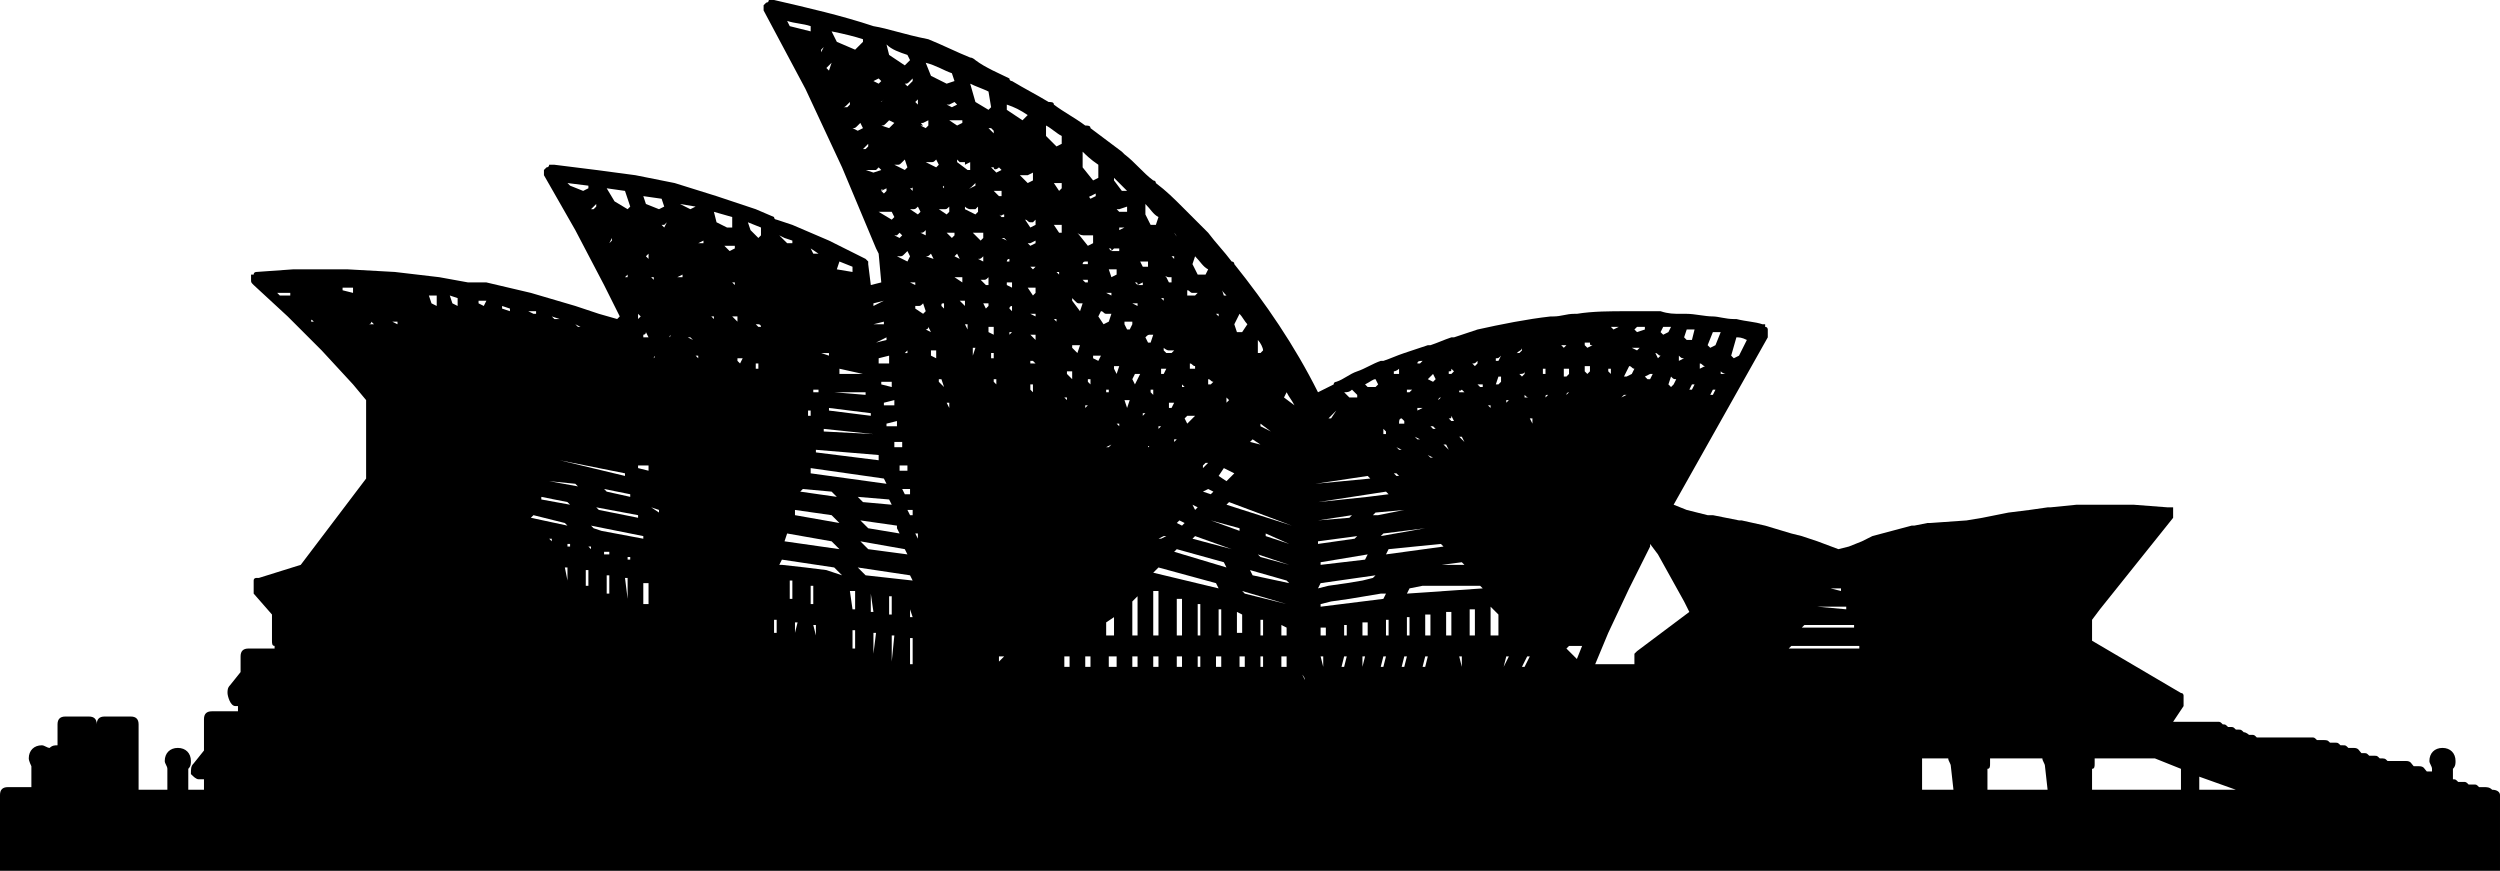 <?xml version="1.0" encoding="utf-8"?>
<!-- Generator: Adobe Illustrator 24.1.0, SVG Export Plug-In . SVG Version: 6.00 Build 0)  -->
<svg version="1.1" id="Laag_1" xmlns="http://www.w3.org/2000/svg" xmlns:xlink="http://www.w3.org/1999/xlink" x="0px" y="0px"
	 viewBox="0 0 95.6 33.3" style="enable-background:new 0 0 95.6 33.3;" xml:space="preserve">
<path d="M95.3,30.2L95.3,30.2c-0.1-0.1-0.2-0.1-0.3-0.1h-0.2C94.7,30,94.7,30,94.6,30h-0.2c-0.1-0.1-0.1-0.1-0.2-0.1h-0.2
	c-0.1-0.1-0.1-0.1-0.2-0.1v-0.4c0.1-0.1,0.1-0.2,0.1-0.3c0-0.3-0.2-0.5-0.5-0.5s-0.5,0.2-0.5,0.5c0,0.1,0.1,0.2,0.1,0.3v0.1
	c0,0,0,0-0.1,0h-0.1c-0.1-0.1-0.1-0.2-0.3-0.2h-0.2c-0.1-0.1-0.1-0.2-0.3-0.2h-0.7c-0.1-0.1-0.1-0.1-0.3-0.1H91
	c-0.1-0.1-0.1-0.1-0.2-0.1h-0.2c-0.1-0.1-0.1-0.1-0.2-0.1h-0.1c-0.1-0.1-0.1-0.2-0.3-0.2h-0.2c-0.1-0.1-0.1-0.1-0.2-0.1h-0.1
	c-0.1-0.1-0.1-0.1-0.2-0.1h-0.2c-0.1-0.1-0.1-0.1-0.3-0.1h-0.2c-0.1-0.1-0.1-0.1-0.2-0.1h-2.1c-0.1-0.1-0.1-0.1-0.2-0.1h-0.1
	c0,0-0.1-0.1-0.2-0.1c-0.1-0.1-0.1-0.1-0.2-0.1h-0.1c-0.1-0.1-0.1-0.1-0.2-0.1h-0.1c-0.1-0.1-0.1-0.1-0.2-0.1
	c-0.1-0.1-0.1-0.1-0.2-0.1h-1.7l0.4-0.6c0,0,0-0.1,0-0.1c0,0,0-0.1,0-0.1v-0.1c0,0,0,0,0,0c0,0,0-0.1,0-0.1c0,0,0-0.1-0.1-0.1
	c0,0,0,0,0,0l-3.4-2v-0.8l0.3-0.4c0,0,0,0,0,0l0.4-0.5l0,0l0.4-0.5l0,0l0.4-0.5l0,0l0.4-0.5l0,0l0.4-0.5l0,0l0.4-0.5l0,0l0.4-0.5
	c0,0,0-0.1,0-0.1c0,0,0-0.1,0-0.1c0,0,0,0,0,0c0,0,0,0,0,0c0,0,0-0.1,0-0.1c0,0,0-0.1,0-0.1c0,0,0,0,0,0c0,0,0,0,0,0c0,0,0,0,0,0
	c0,0-0.1,0-0.1,0c0,0-0.1,0-0.1,0c0,0,0,0,0,0l-1.3-0.1c0,0,0,0,0,0l-0.2,0c0,0,0,0,0,0c0,0,0,0,0,0l-0.8,0c0,0,0,0,0,0l-0.8,0
	c0,0,0,0,0,0c0,0,0,0,0,0l-0.4,0c0,0,0,0,0,0l-1,0.1c0,0,0,0,0,0l-0.1,0c0,0,0,0,0,0c0,0,0,0,0,0l-0.7,0.1c0,0,0,0,0,0l-0.8,0.1
	c0,0,0,0,0,0c0,0,0,0,0,0l-1,0.2c0,0,0,0,0,0l-0.6,0.1c0,0,0,0,0,0c0,0,0,0,0,0L73.8,20c0,0-0.1,0-0.1,0l-0.5,0.1c0,0,0,0,0,0
	c0,0,0,0,0,0l-0.1,0c0,0,0,0,0,0l-1.5,0.4c0,0,0,0,0,0c0,0,0,0,0,0l-0.4,0.2c0,0,0,0,0,0c0,0,0,0,0,0l-0.5,0.2c0,0,0,0,0,0
	c0,0,0,0,0,0l-0.4,0.1l-0.8-0.3c0,0,0,0,0,0c0,0,0,0,0,0l-0.6-0.2l0,0c0,0,0,0,0,0l-0.4-0.1c0,0,0,0,0,0c0,0,0,0,0,0l-1-0.3
	c0,0,0,0,0,0c0,0,0,0,0,0l-0.9-0.2c0,0,0,0,0,0l-0.1,0c0,0,0,0,0,0c0,0,0,0,0,0l-1-0.2c0,0,0,0,0,0c0,0,0,0,0,0l-0.2,0c0,0,0,0,0,0
	l-0.8-0.2c0,0,0,0,0,0s0,0,0,0L64,19.3l0.9-1.6c0,0,0,0,0,0l0.9-1.6l0,0l0.9-1.6c0,0,0,0,0,0l0.9-1.6c0,0,0,0,0,0c0,0,0,0,0-0.1
	c0,0,0,0,0-0.1c0,0,0-0.1,0-0.1s0-0.1-0.1-0.1c0,0,0,0,0-0.1c0,0,0,0-0.1,0s0,0,0,0c-0.3-0.1-0.6-0.1-1-0.2c0,0,0,0,0,0
	c0,0-0.1,0-0.1,0c-0.3,0-0.6-0.1-0.8-0.1c0,0,0,0,0,0c0,0,0,0,0,0c-0.3,0-0.7-0.1-1-0.1c0,0,0,0,0,0c-0.1,0-0.1,0-0.2,0
	c-0.3,0-0.5,0-0.8-0.1c0,0,0,0,0,0c0,0,0,0-0.1,0c-0.3,0-0.6,0-1,0c0,0,0,0,0,0c-0.1,0-0.1,0-0.2,0c-0.6,0-1.3,0-1.9,0.1
	c0,0,0,0,0,0c0,0-0.1,0-0.1,0c-0.3,0-0.5,0.1-0.8,0.1c0,0,0,0,0,0c0,0,0,0-0.1,0c-0.9,0.1-1.9,0.3-2.8,0.5c0,0,0,0,0,0c0,0,0,0,0,0
	c-0.3,0.1-0.6,0.2-0.9,0.3c0,0,0,0-0.1,0c0,0,0,0,0,0c-0.3,0.1-0.5,0.2-0.8,0.3c0,0-0.1,0-0.1,0c0,0,0,0,0,0
	c-0.3,0.1-0.6,0.2-0.9,0.3c0,0,0,0,0,0c0,0,0,0,0,0c-0.3,0.1-0.5,0.2-0.8,0.3c0,0-0.1,0-0.1,0c0,0,0,0,0,0c-0.3,0.1-0.6,0.3-0.9,0.4
	c0,0,0,0,0,0c0,0,0,0,0,0c-0.3,0.1-0.5,0.3-0.8,0.4c0,0-0.1,0-0.1,0.1c0,0,0,0,0,0c-0.2,0.1-0.4,0.2-0.6,0.3c-0.9-1.8-2-3.4-3.2-4.9
	c0-0.1-0.1-0.1-0.1-0.1c-0.3-0.4-0.6-0.7-0.9-1.1c0,0,0,0,0,0c-0.3-0.3-0.6-0.6-0.9-0.9c0,0-0.1-0.1-0.1-0.1c-0.3-0.3-0.6-0.6-1-0.9
	c0-0.1-0.1-0.1-0.1-0.1c-0.4-0.3-0.7-0.7-1.1-1c0,0-0.1-0.1-0.1-0.1c-0.4-0.3-0.8-0.6-1.2-0.9c0-0.1-0.1-0.1-0.2-0.1
	c-0.4-0.3-0.8-0.5-1.2-0.8c0-0.1-0.1-0.1-0.2-0.1c-0.5-0.3-0.9-0.5-1.4-0.8c0,0-0.1,0-0.1-0.1c-0.4-0.2-0.9-0.4-1.3-0.7
	c0,0-0.1-0.1-0.2-0.1c-0.5-0.2-1.1-0.5-1.6-0.7c0,0,0,0,0,0C34.5,1.3,34,1.1,33.4,1c0,0,0,0,0,0c-1.2-0.4-2.5-0.7-3.8-1
	c0,0-0.1,0-0.1,0c0,0-0.1,0-0.1,0c0,0,0,0,0,0c0,0,0,0.1-0.1,0.1c0,0-0.1,0.1-0.1,0.1c0,0,0,0,0,0c0,0,0,0.1,0,0.1c0,0,0,0.1,0,0.1
	l1.6,3l1.4,3l1.3,3.1l0.1,0.2l0.1,1.1l-0.4,0.1l-0.1-0.8c0,0,0,0,0-0.1c0,0,0,0,0,0s0,0,0,0c0,0,0,0,0,0c0,0-0.1-0.1-0.1-0.1
	c0,0,0,0,0,0l-1.4-0.7c0,0,0,0,0,0c0,0,0,0,0,0l-1.4-0.6c0,0,0,0,0,0s0,0,0,0l-0.6-0.2c0,0-0.1,0-0.1-0.1l-0.7-0.3c0,0,0,0,0,0
	s0,0,0,0l-1.5-0.5c0,0,0,0,0,0s0,0,0,0L25.8,7c0,0,0,0,0,0s0,0,0,0l-1.5-0.3c0,0,0,0,0,0c0,0,0,0,0,0l-1.5-0.2c0,0,0,0,0,0
	c0,0,0,0,0,0l-1.6-0.2c0,0-0.1,0-0.1,0c0,0-0.1,0-0.1,0c0,0,0,0,0,0c0,0,0,0.1-0.1,0.1c0,0-0.1,0.1-0.1,0.1c0,0,0,0,0,0
	c0,0,0,0.1,0,0.1c0,0,0,0.1,0,0.1L22,8.8l1.1,2.1l0,0l0.6,1.2l-0.1,0.1l-0.7-0.2c0,0,0,0,0,0c0,0,0,0,0,0L22,11.7c0,0,0,0,0,0
	s0,0,0,0l-1.7-0.5c0,0,0,0,0,0c0,0,0,0,0,0l-1.7-0.4c0,0,0,0,0,0c0,0,0,0,0,0L18,10.8c0,0-0.1,0-0.1,0l-1.1-0.2c0,0,0,0,0,0
	c0,0,0,0,0,0l-1.7-0.2c0,0,0,0,0,0c0,0,0,0,0,0l-1.8-0.1c0,0,0,0,0,0c0,0,0,0,0,0c0,0,0,0,0,0l-1.8,0c0,0,0,0,0,0s0,0,0,0l-0.3,0
	c0,0,0,0,0,0l-1.4,0.1c0,0-0.1,0-0.1,0.1c0,0-0.1,0-0.1,0c0,0,0,0,0,0c0,0,0,0.1,0,0.1c0,0,0,0.1,0,0.1c0,0,0,0,0,0
	c0,0.1,0,0.1,0.1,0.2c0,0,0,0,0,0l0,0c0,0,0,0,0,0l1.3,1.2c0,0,0,0,0,0l1.3,1.3l1.2,1.3l0.5,0.6v3l-2.5,3.3c0,0,0,0,0,0c0,0,0,0,0,0
	l-1.6,0.5c0,0,0,0-0.1,0c0,0-0.1,0-0.1,0.1s0,0.1,0,0.1c0,0,0,0,0,0.1v0.1c0,0,0,0.1,0,0.1c0,0,0,0.1,0,0.1l0.7,0.8v1
	c0,0.1,0,0.2,0.1,0.2v0.1l-0.6,0c0,0,0,0,0,0s0,0,0,0H9.6c0,0,0,0,0,0s0,0,0,0H9.5c-0.2,0-0.3,0.1-0.3,0.3l0,0.6l-0.4,0.5
	c-0.1,0.1-0.1,0.2-0.1,0.3S8.8,27,9,27c0,0,0,0,0,0h0.1h0c0,0,0,0,0,0h0v0.2H8.1c-0.2,0-0.3,0.1-0.3,0.3v1.2l-0.4,0.5
	c-0.1,0.1-0.1,0.2-0.1,0.4c0.1,0.1,0.2,0.2,0.3,0.2h0l0.2,0v0.4H7.2v-0.8c0.1-0.1,0.1-0.2,0.1-0.3c0-0.3-0.2-0.5-0.5-0.5
	c-0.3,0-0.5,0.2-0.5,0.5c0,0.1,0.1,0.2,0.1,0.3v0.8H5.3v-2.5c0-0.2-0.1-0.3-0.3-0.3H4c-0.2,0-0.3,0.1-0.3,0.3v0.9c0,0,0,0,0,0v-0.9
	c0-0.2-0.1-0.3-0.3-0.3H2.5c-0.2,0-0.3,0.1-0.3,0.3v0.8c0,0,0,0,0,0c-0.1,0-0.2,0-0.3,0.1c-0.1,0-0.2-0.1-0.3-0.1
	c-0.3,0-0.5,0.2-0.5,0.5c0,0.1,0.1,0.3,0.1,0.3v0.8H0.3c-0.2,0-0.3,0.1-0.3,0.3v2.9c0,0.2,0.1,0.3,0.3,0.3h95c0.2,0,0.3-0.1,0.3-0.3
	v-2.9C95.6,30.3,95.5,30.2,95.3,30.2z M80.9,20.4C80.9,20.4,80.9,20.4,80.9,20.4L80.9,20.4L80.9,20.4z M80.4,19.9L80.4,19.9
	L80.4,19.9L80.4,19.9L80.4,19.9z M22.3,7.3l-0.5-0.2L21.7,7l0.8,0.1l0,0.1L22.3,7.3z M22.7,8l-0.1,0c0,0,0,0,0,0l0.2-0.2l0,0.1
	L22.7,8z M22.9,8.7L22.9,8.7C22.9,8.6,22.9,8.6,22.9,8.7L22.9,8.7z M23,8.6C23,8.6,23,8.6,23,8.6C23,8.6,23,8.6,23,8.6L23,8.6z
	 M11.1,11.3h-0.4l-0.1-0.1l0.5,0L11.1,11.3L11.1,11.3z M12,12.3h-0.1c0,0,0,0,0,0C11.9,12.2,11.9,12.2,12,12.3l0-0.1L12,12.3
	L12,12.3L12,12.3z M12.4,12.8C12.4,12.8,12.4,12.8,12.4,12.8C12.4,12.8,12.5,12.8,12.4,12.8L12.4,12.8L12.4,12.8z M12.9,12L12.9,12
	L12.9,12L12.9,12z M13,13.4C13,13.4,13,13.4,13,13.4C13,13.4,13,13.4,13,13.4L13,13.4L13,13.4L13,13.4L13,13.4z M13.3,12.6
	C13.3,12.5,13.3,12.5,13.3,12.6L13.3,12.6l0.1,0L13.3,12.6z M13.5,11.2l-0.4-0.1L13.1,11l0.2,0l0.2,0L13.5,11.2L13.5,11.2z
	 M13.8,13.2C13.8,13.2,13.8,13.2,13.8,13.2L13.8,13.2L13.8,13.2L13.8,13.2z M2.8,28.6C2.8,28.6,2.8,28.6,2.8,28.6l0-0.5h0V28.6z
	 M5.5,33L5.5,33l0-2.2h0C5.5,30.8,5.5,33,5.5,33z M10.9,30.2L10.9,30.2l0-2.3h0V30.2z M13.9,11.7L13.9,11.7L13.9,11.7L13.9,11.7z
	 M14.1,12.4c0,0,0.1,0,0.1-0.1c0,0,0,0,0,0l0,0l0.1,0.1L14.1,12.4z M14.6,14.4L14.6,14.4C14.6,14.4,14.6,14.4,14.6,14.4L14.6,14.4
	L14.6,14.4z M14.6,11.1l-0.1,0L14.6,11.1L14.6,11.1L14.6,11.1z M15.2,12.4L15,12.3c0,0,0,0,0.1,0l0.1,0L15.2,12.4L15.2,12.4z
	 M16.7,11.7l-0.2-0.1l-0.1-0.3l0.3,0L16.7,11.7L16.7,11.7z M17.3,14.2L17.3,14.2C17.3,14.1,17.3,14.1,17.3,14.2L17.3,14.2L17.3,14.2
	z M17.5,11.7l-0.2-0.1l-0.1-0.3l0.3,0.1l0,0.2L17.5,11.7z M18,14.1C18,14.1,18,14.1,18,14.1L18,14.1L18,14.1z M18.2,22.1L18.2,22.1
	L18.2,22.1L18.2,22.1L18.2,22.1z M18.5,11.7l-0.2-0.1l0-0.1l0.2,0l0.1,0L18.5,11.7L18.5,11.7z M25.5,8.5L25.5,8.5l-0.1,0.2l-0.1-0.1
	c0,0,0,0,0.1,0L25.5,8.5z M25.3,7.6l0.1,0.3L25.2,8l-0.5-0.2l-0.1-0.3L25.3,7.6z M24.1,18.9l0,0.1l-0.9-0.2l-0.1-0.1L24.1,18.9z
	 M24,15.2l0.4,0l0,0L24,15.2L24,15.2z M24.4,19.7l0,0.1l-1.5-0.3l-0.1-0.1L24.4,19.7z M24.3,17.1L24.3,17.1l0.4,0l0,0H24.3z
	 M24.8,9.9l-0.1-0.1l0.1-0.1L24.8,9.9L24.8,9.9z M24.8,12.9L24.8,12.9l-0.2,0l0-0.1c0,0,0.1,0,0.1-0.1c0,0,0,0,0,0L24.8,12.9z
	 M24.8,17.8l0,0.2l-0.4-0.1l0-0.1H24.8z M25,18.7L25,18.7l-0.3,0l0,0L25,18.7z M25,13.7C25,13.7,25,13.6,25,13.7
	C25,13.6,25.1,13.6,25,13.7L25,13.7l0.1,0.1l0,0L25,13.7L25,13.7z M24.9,10.6C24.9,10.6,24.9,10.6,24.9,10.6L24.9,10.6L24.9,10.6
	l0.1,0l0,0.1L24.9,10.6z M24.6,16.5h-0.4l0,0L24.6,16.5L24.6,16.5z M24.5,9.1L24.5,9.1L24.5,9.1l-0.1,0.1L24.5,9.1z M24.4,12
	C24.4,12,24.4,12,24.4,12L24.4,12l0.1,0.1l-0.1,0.1L24.4,12l-0.1,0.1C24.3,12.1,24.4,12.1,24.4,12z M24.2,13.9L24.2,13.9l-0.2,0
	L24.2,13.9z M24.2,11.4C24.2,11.3,24.2,11.3,24.2,11.4L24.2,11.4L24.2,11.4C24.1,11.4,24.1,11.4,24.2,11.4z M23.3,9.3L23.3,9.3
	C23.2,9.3,23.2,9.3,23.3,9.3C23.2,9.3,23.2,9.3,23.3,9.3l0.1-0.2l0,0.1L23.3,9.3z M23.2,7.2l0.7,0.1l0.2,0.6L24,8l-0.5-0.3L23.2,7.2
	z M24,10.6L24,10.6l-0.2,0c0,0,0,0,0.1,0c0,0,0,0,0,0l0.1-0.1L24,10.6z M23.5,10L23.5,10C23.5,10,23.5,9.9,23.5,10
	C23.6,9.9,23.6,9.9,23.5,10l0.1-0.2l0,0L23.5,10z M23.7,17.4L23.7,17.4l-0.3-0.1L23.7,17.4z M22.8,14.7L22.8,14.7L22.8,14.7
	L22.8,14.7z M22,12.4l0.2,0.1l-0.1,0L22,12.4L22,12.4z M22.1,14.6L22.1,14.6L22.1,14.6L22.1,14.6L22.1,14.6z M21.4,17.6l2.5,0.5
	l0,0.1L21.4,17.6L21.4,17.6z M21.1,12.1l0.3,0.1v0l-0.2,0L21.1,12.1L21.1,12.1z M20.9,13.3L20.9,13.3L20.9,13.3
	C20.9,13.3,20.9,13.3,20.9,13.3z M19.5,11.9L19.5,11.9l-0.3-0.1l0-0.1l0.3,0.1L19.5,11.9z M20.2,11.9L20.2,11.9L20.2,11.9l0.3,0
	l0,0.1l-0.1,0L20.2,11.9z M20.3,21.8L20.3,21.8l0-0.5l0,0V21.8z M20.4,19.7l1.2,0.3l0.1,0.1l-1.4-0.3L20.4,19.7z M21,21.9L21,21.9
	l0-0.4l0,0V21.9z M21.1,20.7L21.1,20.7L21,20.6l0.1,0L21.1,20.7z M21.7,22.2L21.7,22.2l-0.1-0.5l0.1,0V22.2z M21.8,20.9l-0.1,0
	l0-0.1l0.1,0L21.8,20.9z M20.7,19.1l0-0.1l1,0.2l0.1,0.1L20.7,19.1z M21,18.4L21,18.4l1,0.1l0.1,0.1L21,18.4z M22.5,22.4l-0.1,0
	v-0.6l0.1,0V22.4z M22.6,21L22.6,21l-0.1-0.1l0.1,0L22.6,21z M23,20.3L23,20.3l-0.3-0.1l-0.1-0.1l2,0.4c0,0,0,0,0,0l0,0.1L23,20.3
	L23,20.3z M23.3,22.7l-0.1,0V22l0.1,0V22.7z M23.3,21.2l-0.2,0l0-0.1l0.2,0L23.3,21.2z M24,22.9L24,22.9l-0.1-0.8l0.1,0V22.9z
	 M24.1,21.4l-0.1,0l0-0.1l0.1,0L24.1,21.4z M24.6,23.1v-0.8l0.2,0v0.8L24.6,23.1z M24.9,19.4l0.3,0.1l0,0.1L24.9,19.4L24.9,19.4z
	 M25.2,20.2L25.2,20.2L25.2,20.2L25.2,20.2z M25.2,11.3C25.2,11.3,25.2,11.3,25.2,11.3L25.2,11.3L25.2,11.3L25.2,11.3z M25.4,14.6
	l-0.1-0.2c0,0,0,0,0,0c0,0,0,0,0,0L25.4,14.6L25.4,14.6z M25.5,12.1l-0.1-0.1c0,0,0,0,0,0C25.4,12.1,25.4,12.1,25.5,12.1L25.5,12.1
	L25.5,12.1z M25.5,21L25.5,21L25.5,21l0.1,0L25.5,21z M25.6,12.9C25.6,12.8,25.7,12.8,25.6,12.9L25.6,12.9L25.6,12.9z M28.2,13.1
	L28.2,13.1L28.2,13.1C28.2,13.1,28.2,13.1,28.2,13.1L28.2,13.1z M28,8.3l0,0.4l-0.2,0l-0.4-0.2l-0.1-0.4L28,8.3z M26.7,9.3L26.7,9.3
	l0.2-0.1l0,0.1L26.7,9.3L26.7,9.3C26.7,9.3,26.7,9.3,26.7,9.3z M26.6,7.9L26.4,8L26,7.8l0,0L26.6,7.9z M25.8,10l0.1-0.1l0,0L25.8,10
	L25.8,10z M25.8,13.6C25.8,13.6,25.9,13.6,25.8,13.6L25.8,13.6L25.8,13.6z M25.9,10.6C25.9,10.6,25.9,10.6,25.9,10.6l0.2-0.1l0,0.1
	l-0.1,0L25.9,10.6z M26,14.5C26,14.5,26,14.5,26,14.5L26,14.5L26,14.5L26,14.5C26.1,14.5,26.1,14.4,26,14.5L26,14.5L26,14.5z
	 M26.1,11.4c0,0,0.1,0,0.1,0l0,0l0,0L26.1,11.4L26.1,11.4z M26.3,12L26.3,12L26.3,12L26.3,12L26.3,12C26.3,12.1,26.3,12.1,26.3,12z
	 M26.3,15.3L26.3,15.3C26.3,15.2,26.3,15.2,26.3,15.3L26.3,15.3L26.3,15.3L26.3,15.3L26.3,15.3z M26.5,13l-0.2-0.1l0,0c0,0,0,0,0,0
	l0,0l0,0c0,0,0,0,0,0c0,0,0.1,0,0.1,0c0,0,0,0,0,0l0,0L26.5,13L26.5,13z M26.7,13.7l-0.1-0.1c0,0,0,0,0,0c0,0,0.1,0,0.1,0
	c0,0,0,0,0,0l0,0L26.7,13.7L26.7,13.7z M26.8,14.4C26.8,14.4,26.8,14.4,26.8,14.4L26.8,14.4L26.8,14.4z M26.9,10
	C26.9,10,26.9,10,26.9,10C26.9,10,26.9,10,26.9,10L27,10l0,0L26.9,10L26.9,10z M27,15.4l0-0.2c0,0,0,0,0,0L27,15.4L27,15.4z
	 M27,10.8L27,10.8C26.9,10.7,26.9,10.7,27,10.8C27,10.7,27,10.7,27,10.8C27.1,10.7,27.1,10.7,27,10.8L27,10.8L27,10.8L27,10.8z
	 M27.2,12.1c0,0,0.1,0,0.1,0h0l0,0l0,0.1l0,0L27.2,12.1C27.1,12.1,27.2,12.1,27.2,12.1z M27.2,12.9L27.2,12.9
	C27.2,12.9,27.2,12.9,27.2,12.9C27.2,12.9,27.3,12.9,27.2,12.9L27.2,12.9L27.2,12.9C27.3,12.9,27.3,12.9,27.2,12.9
	c0.1,0,0.1,0,0.2,0l0,0H27.2L27.2,12.9z M27.4,13.7L27.4,13.7C27.4,13.6,27.4,13.6,27.4,13.7L27.4,13.7l0.1,0.1L27.4,13.7z
	 M27.7,9.4C27.7,9.4,27.7,9.4,27.7,9.4c0.1,0,0.1,0,0.1,0l0.3,0l0,0.1l-0.2,0.1L27.7,9.4z M28,10.8l0.1,0l0,0.1L28,10.8L28,10.8
	C28,10.8,28,10.8,28,10.8z M28,12.1c0,0,0.1,0,0.1,0c0,0,0,0,0,0l0,0l0,0c0,0,0,0,0.1,0c0,0,0,0,0,0l0,0.2l0,0L28,12.1L28,12.1z
	 M28.3,13.9l-0.1-0.1l0-0.1c0,0,0,0,0.1,0l0.1,0L28.3,13.9C28.3,13.9,28.3,13.9,28.3,13.9L28.3,13.9z M28.6,8.5l0.5,0.2l0,0.3
	L29,9.1l-0.3-0.3L28.6,8.5z M28.9,15.6L28.9,15.6L28.9,15.6C28.9,15.5,28.9,15.5,28.9,15.6L28.9,15.6L28.9,15.6L28.9,15.6
	C28.9,15.5,28.9,15.5,28.9,15.6L28.9,15.6z M29,14.1L29,14.1l-0.1,0v-0.1c0,0,0,0,0,0c0,0,0,0,0,0l0-0.1c0,0,0.1,0,0.1,0l0,0l0,0
	c0,0,0,0,0,0L29,14.1z M29.1,12.5L29,12.5l-0.1-0.1c0,0,0.1,0,0.1,0h0l0,0l0,0C29,12.4,29.1,12.4,29.1,12.5L29.1,12.5z M29.1,11
	l-0.1,0l0,0C29,11,29,11,29.1,11L29.1,11L29.1,11z M29.1,9.7l-0.1,0l0,0c0,0,0,0,0,0L29.1,9.7L29.1,9.7z M39.6,10.2l-0.1,0.1
	l-0.1-0.1C39.5,10.2,39.5,10.2,39.6,10.2v-0.1V10.2z M39.4,5.9L39.3,6L39.4,5.9L39.4,5.9z M39.4,5.2l-0.2,0.1l0,0c0,0,0.1,0,0.1,0
	c0,0,0,0,0,0L39.4,5.2L39.4,5.2z M39.3,6L39.3,6L39.3,6C39.2,6,39.2,6,39.3,6z M39.3,4.4L39.3,4.4l-0.2,0.2l-0.6-0.4l0-0.2
	C38.8,4.1,39,4.2,39.3,4.4z M38.5,9.2L38.5,9.2l-0.2-0.1c0,0,0,0,0,0c0,0,0.1,0,0.1,0L38.5,9.2z M38.4,8.2l0,0.1l-0.1,0l-0.1-0.1
	C38.3,8.3,38.3,8.2,38.4,8.2L38.4,8.2z M38.3,7.3l0,0.2l-0.1,0l-0.2-0.2c0,0,0.1,0,0.1,0L38.3,7.3z M38.2,6.4L38.2,6.4l0.1,0.1
	l-0.2,0.1l-0.2-0.2c0,0,0,0,0.1,0h0l0,0l0,0c0,0,0,0,0,0C38,6.5,38.1,6.5,38.2,6.4C38.1,6.4,38.1,6.4,38.2,6.4z M37.9,4.9L37.9,4.9
	L38,5L38,5.1l-0.2-0.2c0,0,0,0,0,0l0,0l0,0c0,0,0,0,0,0C37.8,4.9,37.9,4.9,37.9,4.9C37.9,4.9,37.9,4.9,37.9,4.9z M37.8,3.5l0.1,0.6
	l-0.1,0.1l-0.5-0.3l-0.2-0.7C37.3,3.3,37.6,3.4,37.8,3.5z M37.1,8C37.1,8,37.1,8,37.1,8L37.1,8L37.1,8C37.1,8,37.2,8,37.1,8
	c0.1,0,0.2,0,0.2,0h0l0.1-0.1l0,0.1l0,0.1l-0.1,0.1L36.9,8l0-0.1l0,0h0C37,8,37.1,8,37.1,8z M37,7.2C37,7.2,37,7.2,37,7.2
	C37,7.2,37,7.2,37,7.2L37,7.2L37,7.2C37,7.2,37,7.2,37,7.2c0.1,0,0.1,0,0.2-0.1c0,0,0,0,0,0l0.1-0.1l0,0.1l-0.2,0.1L37,7.2z
	 M37.2,8.9C37.2,8.9,37.2,8.9,37.2,8.9c0,0,0.1,0,0.1,0c0,0,0,0,0.1,0l0,0l0,0c0,0,0,0,0,0c0,0,0.1,0,0.1,0h0l0.1,0l0,0.2l-0.1,0.1
	L37.2,8.9L37.2,8.9z M37,5.5L37,5.5L37,5.5L37,5.5z M36.9,6.3C36.9,6.3,36.9,6.3,36.9,6.3l0.2-0.1l0,0.3L37,6.5l-0.4-0.3l0-0.1
	l0.1,0.1h0c0,0,0.1,0,0.1,0c0,0,0,0,0,0l0,0l0,0c0,0,0,0,0.1,0C36.9,6.3,36.9,6.3,36.9,6.3z M36.8,4.6l0,0.1l-0.2,0.1l-0.3-0.2
	c0,0,0.1,0,0.1,0l0,0l0,0c0.1,0,0.1,0,0.2,0L36.8,4.6z M36.6,4l-0.2,0.1L36.2,4c0,0,0,0,0,0c0,0,0,0,0,0l0,0l0,0c0,0,0,0,0,0
	c0,0,0.1,0,0.1,0h0l0.2-0.1L36.6,4z M35,11.8l0-0.1c0,0,0,0,0.1,0l0,0l0,0h0c0.1,0,0.1,0,0.2-0.1c0,0,0,0,0,0l0,0l0.1,0.3l-0.1,0.1
	L35,11.8z M35.2,16.8L35.2,16.8L35.2,16.8l-0.1-0.2c0,0,0,0,0,0L35.2,16.8z M31,17.9l2.8,0.4l0.1,0.2l-2.9-0.4L31,17.9z M30.9,15.9
	l0-0.2H31L31,15.9H30.9z M31.3,14.9l0,0.1h-0.2l0-0.1H31.3z M31.2,14.3L31.2,14.3l0.3,0l0,0H31.2z M34,13.9l-0.4,0l0-0.2l0.4-0.1
	L34,13.9C34,13.8,34,13.8,34,13.9C34,13.8,34,13.8,34,13.9L34,13.9z M33.5,13.1L33.5,13.1l0.4-0.2l0,0.1L33.5,13.1z M33.4,12.4
	L33.4,12.4l0.4-0.1l0,0.1L33.4,12.4z M33.6,17.4L33.6,17.4L33.6,17.4C33.6,17.4,33.6,17.4,33.6,17.4l0,0.2l-2.4-0.3l0,0c0,0,0,0,0,0
	c0,0,0,0,0,0l0-0.1L33.6,17.4z M33.7,14.7l0-0.1l0.4,0l0,0.2L33.7,14.7z M34.2,15.3l0,0.2l-0.4,0l0-0.1L34.2,15.3z M34.7,18l-0.3,0
	l0-0.2l0.3,0L34.7,18C34.7,17.9,34.7,17.9,34.7,18C34.7,17.9,34.7,17.9,34.7,18L34.7,18z M34.6,13.5L34.6,13.5
	C34.7,13.4,34.7,13.4,34.6,13.5c0.1-0.1,0.1-0.1,0.1-0.1l0,0.1L34.6,13.5L34.6,13.5z M34.6,12.7C34.6,12.7,34.6,12.7,34.6,12.7
	L34.6,12.7L34.6,12.7L34.6,12.7z M34.7,10l-0.4-0.2l0,0c0,0,0.1,0,0.1,0l0,0l0,0h0c0.1,0,0.1,0,0.2-0.1c0,0,0,0,0,0l0.1-0.1l0.1,0.2
	L34.7,10z M34.6,6.5l-0.4-0.2c0,0,0.1,0,0.1,0c0.1,0,0.1,0,0.2-0.1c0,0,0,0,0,0l0.1-0.1l0.1,0.3L34.6,6.5z M34.3,5.6L34.3,5.6
	C34.3,5.5,34.3,5.5,34.3,5.6c0.1-0.1,0.1-0.1,0.1-0.1l0.1-0.1l0,0L34.3,5.6z M34.3,9C34.3,9,34.3,9,34.3,9l0.1-0.1L34.5,9l-0.1,0.1
	L34.2,9C34.2,9,34.3,9,34.3,9z M34.3,16.1l0,0.2l-0.4,0l0-0.1L34.3,16.1z M34.5,16.9l0,0.2l-0.3,0l0-0.2L34.5,16.9z M34.3,20.1
	l0,0.1c0,0,0,0,0,0s0,0,0,0l0.1,0.2l-1.2-0.2l-0.3-0.3L34.3,20.1z M34.6,21l0.1,0.2l-1.5-0.2l-0.3-0.3L34.6,21z M34.6,18.9l-0.1-0.2
	l0.3,0l0,0.2L34.6,18.9z M34.8,14.9C34.8,14.9,34.8,14.9,34.8,14.9C34.9,14.9,34.9,14.9,34.8,14.9l0.1,0.1l0,0l0,0L34.8,14.9z
	 M34.8,10.8c0.1,0,0.1,0,0.1,0c0,0,0,0,0,0c0,0,0,0,0.1,0l0,0l0,0.2L35,10.9L34.8,10.8z M34.8,8c0,0,0.1,0,0.1,0l0,0l0,0h0
	c0.1,0,0.1,0,0.2-0.1c0,0,0,0,0,0l0,0l0.1,0.2l-0.1,0.1L34.8,8L34.8,8z M35.2,8.9C35.2,8.9,35.2,8.9,35.2,8.9L35.2,8.9L35.2,8.9
	L35.2,8.9c0.1,0,0.1,0,0.2-0.1c0,0,0,0,0,0l0,0.1L35.4,9L35.2,8.9z M35.4,9.8c0.1,0,0.1,0,0.2-0.1c0,0,0,0,0,0l0,0l0.1,0.2l0,0l0,0
	L35.4,9.8z M35.6,12.7L35.6,12.7l-0.2-0.1c0,0,0.1,0,0.1-0.1c0,0,0,0,0,0l0,0L35.6,12.7z M35.4,6.2L35.4,6.2L35.4,6.2
	c0.1,0,0.2,0,0.2,0l0,0l0,0h0c0.1,0,0.1,0,0.2-0.1c0,0,0,0,0,0l0,0l0.1,0.2l-0.1,0.1L35.4,6.2z M35.5,5.6
	C35.5,5.6,35.5,5.6,35.5,5.6L35.5,5.6L35.5,5.6z M35.9,3.8L35.9,3.8L35.9,3.8L35.9,3.8z M36.1,7.1C36.1,7.1,36.1,7.1,36.1,7.1
	L36.1,7.1l0,0.1l-0.1-0.1C36,7.2,36,7.2,36.1,7.1z M35.9,10.7l0,0.1L35.9,10.7C35.8,10.7,35.9,10.7,35.9,10.7z M35.9,8L35.9,8
	L35.9,8C36,8,36,8,36.1,8l0,0l0,0h0c0.1,0,0.1,0,0.2-0.1l0,0.2l-0.1,0.1L35.9,8z M36.4,2.8l0.1,0.3l-0.3,0.1l-0.6-0.3l-0.2-0.5
	C35.8,2.5,36.1,2.7,36.4,2.8z M35.3,4.7l0.2-0.1l0,0.1l0,0.1l-0.1,0.1l-0.2-0.1c0,0,0,0,0.1,0C35.2,4.7,35.2,4.7,35.3,4.7
	C35.3,4.7,35.3,4.7,35.3,4.7z M35,3.9C35.1,3.9,35.1,3.9,35,3.9l0.1-0.1l0,0.2L35.1,4L35,3.9C35,3.9,35,3.9,35,3.9z M34.9,7.3
	l-0.1-0.1c0.1,0,0.1,0,0.1-0.1c0,0,0,0,0,0l0,0L34.9,7.3L34.9,7.3z M34.8,3.1L34.9,3l0,0.1l-0.2,0.2l-0.1-0.1
	C34.7,3.2,34.7,3.2,34.8,3.1C34.8,3.1,34.8,3.1,34.8,3.1z M34.7,2.1l0.1,0.2l-0.2,0.2L34,2.1l-0.1-0.4C34.1,1.9,34.4,2,34.7,2.1z
	 M34.2,4.7L34,4.9l-0.3-0.1c0,0,0,0,0,0c0.1,0,0.1,0,0.2-0.1c0,0,0,0,0,0l0.1-0.1L34.2,4.7z M33.4,3.1C33.4,3.1,33.4,3.1,33.4,3.1
	L33.6,3l0.1,0.1l-0.1,0.1L33.4,3.1C33.4,3.2,33.4,3.2,33.4,3.1z M33.5,3.9c0,0,0.1,0,0.1,0c0.1,0,0.1,0,0.2-0.1c0,0,0,0,0,0l0.1-0.1
	l0,0l-0.2,0.2l-0.5-0.2l0,0L33.5,3.9z M31,1.2L30.2,1l-0.1-0.2c0.3,0.1,0.6,0.1,0.9,0.2l0,0L31,1.2z M31.4,2l-0.1-0.1
	C31.3,1.9,31.3,1.9,31.4,2c0-0.1,0-0.1,0-0.1c0,0,0,0,0.1-0.1l0-0.1l0,0.1L31.4,2z M31.7,2.7l-0.1-0.1C31.6,2.6,31.6,2.6,31.7,2.7
	c-0.1-0.1-0.1-0.1-0.1-0.1l0.2-0.2l0,0L31.7,2.7z M33,1.5l0,0.1l-0.3,0.3l-0.7-0.3l-0.2-0.4C32.3,1.3,32.7,1.4,33,1.5z M32.1,3.4
	L32.1,3.4C32,3.4,32,3.4,32.1,3.4C32,3.4,32,3.4,32.1,3.4c0-0.1,0-0.1,0-0.1l0-0.1l0,0L32.1,3.4z M32.2,4.1
	C32.2,4.1,32.2,4.1,32.2,4.1L32.2,4.1L32.2,4.1L32.2,4.1C32.3,4.1,32.3,4.1,32.2,4.1c0.1,0,0.1,0,0.2-0.1c0,0,0,0,0,0
	c0,0,0,0,0.1-0.1l0,0l0,0.1l-0.1,0.1L32.2,4.1z M32.8,5l-0.2-0.1c0.1,0,0.1,0,0.2-0.1c0,0,0,0,0,0l0.1-0.1l0.1,0.2L32.8,5z M33,5.7
	C33,5.7,33.1,5.7,33,5.7c0.1-0.1,0.1-0.1,0.1-0.1l0.1-0.1l0,0.1l-0.1,0.1L33,5.7z M33.4,6.6l-0.3-0.1c0,0,0,0,0.1,0
	c0.1,0,0.1,0,0.2,0c0,0,0,0,0,0c0,0,0,0,0.1,0l0.1-0.1l0.1,0.1L33.4,6.6z M33.7,7.3C33.7,7.3,33.7,7.2,33.7,7.3
	C33.7,7.2,33.8,7.2,33.7,7.3l0.2-0.1l0,0.1l-0.1,0.1L33.7,7.3C33.6,7.3,33.7,7.3,33.7,7.3z M33.6,8.1L33.6,8.1l0.1,0
	c0,0,0.1,0,0.1,0c0.1,0,0.1,0,0.2,0c0,0,0,0,0,0c0,0,0,0,0.1,0l0,0l0.1,0.2l-0.1,0.1L33.6,8.1z M33.8,11.5L33.8,11.5l-0.4,0.2l0-0.1
	L33.8,11.5z M33.4,16.6L33.4,16.6l-1.9-0.1l0-0.1L33.4,16.6z M33.3,15.8C33.3,15.8,33.3,15.8,33.3,15.8l0,0.1l-1.6-0.2l0-0.1
	L33.3,15.8z M33.1,15C33.1,15.1,33.1,15.1,33.1,15C33.1,15.1,33.1,15.1,33.1,15l0,0.1L31.9,15l0,0L33.1,15z M33,14.3
	C33,14.3,33,14.3,33,14.3C33,14.3,33,14.3,33,14.3L33,14.3l-0.9,0l0-0.2L33,14.3L33,14.3z M32.9,13.5L32.9,13.5l-0.5,0l0,0
	L32.9,13.5C32.9,13.5,32.9,13.5,32.9,13.5z M32.8,12.9l-0.3,0l0,0L32.8,12.9L32.8,12.9z M32.1,10l0.5,0.2l0,0.2L32,10.3L32.1,10z
	 M31.8,11.5L31.8,11.5L31.8,11.5L31.8,11.5z M31.7,12.2l0.4,0.1l0,0L31.7,12.2L31.7,12.2z M31.4,13.5h0.3l0,0l0,0l0,0.1L31.4,13.5
	L31.4,13.5z M31.3,9.7l-0.2,0L31,9.5L31.3,9.7z M31,11.6L31,11.6L31,11.6C30.9,11.6,31,11.6,31,11.6z M30.8,12.3L30.8,12.3
	C30.8,12.3,30.8,12.3,30.8,12.3C30.8,12.3,30.8,12.3,30.8,12.3C30.9,12.3,30.9,12.3,30.8,12.3L30.8,12.3L30.8,12.3L30.8,12.3
	C30.8,12.2,30.8,12.3,30.8,12.3z M30.7,13L30.7,13C30.7,13,30.7,13,30.7,13C30.7,13,30.7,13,30.7,13C30.7,13,30.8,13,30.7,13l0.1,0
	L30.7,13L30.7,13C30.7,12.9,30.7,13,30.7,13z M30.8,16.5L30.8,16.5L30.8,16.5L30.8,16.5C30.7,16.5,30.8,16.5,30.8,16.5z M30.7,18.7
	l1.1,0.1l0.2,0.2l-1.4-0.2L30.7,18.7z M30.6,13.7C30.6,13.7,30.6,13.7,30.6,13.7L30.6,13.7L30.6,13.7C30.6,13.7,30.6,13.7,30.6,13.7
	z M30.5,14.4C30.5,14.4,30.5,14.4,30.5,14.4L30.5,14.4L30.5,14.4l-0.1,0C30.4,14.4,30.5,14.4,30.5,14.4z M30.5,17.3L30.5,17.3
	L30.5,17.3L30.5,17.3z M30.4,19.5l1.4,0.2l0.3,0.3l-1.7-0.3L30.4,19.5z M30,9.1l0.3,0.1l0,0.1l-0.2,0L29.8,9V9L30,9.1z M30.2,15.8
	C30.2,15.8,30.2,15.8,30.2,15.8v0.2l0,0L30.2,15.8z M30.1,10L30.1,10L30.1,10L30.1,10z M30,11.9L30,11.9L30,11.9
	C30,11.9,30,11.9,30,11.9z M29.9,12.7L29.9,12.7L29.9,12.7L29.9,12.7C29.9,12.7,29.9,12.7,29.9,12.7z M29.8,13.4L29.8,13.4
	L29.8,13.4C29.8,13.4,29.8,13.4,29.8,13.4z M29.7,14.1C29.7,14.1,29.7,14.1,29.7,14.1l0.1,0.1L29.7,14.1L29.7,14.1z M29.6,24.2
	l0-0.5l0.1,0l0,0.5H29.6z M30.2,22.2l0.1,0l0,0.7l-0.1,0L30.2,22.2z M30.4,24.2l0-0.4l0.1,0L30.4,24.2L30.4,24.2z M31,22.4l0.1,0
	l0,0.7l-0.1,0L31,22.4z M31.2,24.3C31.1,24.3,31.1,24.3,31.2,24.3C31.1,24.3,31.1,24.3,31.2,24.3L31.2,24.3l-0.1-0.4l0.1,0
	L31.2,24.3L31.2,24.3z M31.8,22.5L31.8,22.5l0.1,0.7l0,0L31.8,22.5z M31.9,24.5l0-0.5l0,0L31.9,24.5L31.9,24.5z M31.6,21.8
	C31.6,21.8,31.5,21.8,31.6,21.8l-0.8-0.1c0,0,0,0,0,0l-0.9-0.1l0,0l-0.1,0l0.1-0.2l2,0.3l0.3,0.3L31.6,21.8z M30,20.7l0.1-0.3
	l1.7,0.3l0.3,0.3L30,20.7z M32.5,22.6l0.2,0l0,0.7l-0.1,0L32.5,22.6z M32.6,24.8l0-0.7l0.1,0l0,0.7L32.6,24.8z M34,19.1l0.1,0.2
	L33,19.2L32.8,19L34,19.1z M33.3,22.7L33.3,22.7l0.1,0.7l-0.1,0L33.3,22.7z M33.4,25l0-0.8l0.1,0L33.4,25L33.4,25z M34,22.8l0.1,0
	l0,0.7l-0.1,0L34,22.8z M34.1,25.3l0-1l0.1,0L34.1,25.3L34.1,25.3z M34.8,23.3l0.1,0.3l-0.1,0L34.8,23.3z M34.9,25.4h-0.1l0-1l0.1,0
	V25.4z M34.9,22.2C34.9,22.2,34.9,22.2,34.9,22.2L33.1,22l-0.3-0.3l2,0.3L34.9,22.2C34.9,22.1,34.9,22.1,34.9,22.2
	C34.9,22.1,34.9,22.1,34.9,22.2L34.9,22.2L34.9,22.2z M34.8,19.7l-0.1-0.2l0.2,0l0,0.2L34.8,19.7z M35,15.9L35,15.9l0-0.1v0
	c0,0,0,0,0,0c0,0,0,0,0,0L35,15.9L35,15.9z M35.1,20.6L35,20.4l0.1,0L35.1,20.6L35.1,20.6z M35.3,17.7l0-0.1c0,0,0,0,0,0L35.3,17.7
	L35.3,17.7z M35.4,21.5l-0.1-0.2l0,0L35.4,21.5L35.4,21.5z M35.8,16.7L35.8,16.7l-0.1-0.2c0,0,0,0,0,0c0,0,0,0,0,0l0,0l0,0
	c0,0,0,0,0,0L35.8,16.7L35.8,16.7z M35.8,13.7l-0.2-0.1l0,0c0,0,0-0.1,0-0.1l0-0.1c0,0,0.1,0,0.1,0l0,0l0,0h0c0,0,0.1,0,0.1,0
	L35.8,13.7L35.8,13.7z M35.9,17.5L35.9,17.5C35.9,17.4,35.9,17.4,35.9,17.5L35.9,17.5L35.9,17.5z M36,18.2C36,18.2,36,18.2,36,18.2
	l0,0.1L36,18.2z M35.9,14.6L35.9,14.6c0-0.1,0-0.1,0-0.1c0,0,0.1,0,0.1,0l0.1,0.3L35.9,14.6z M36,11.7L36,11.7
	C36,11.6,36,11.6,36,11.7c0-0.1,0-0.1,0.1-0.1l0,0.2L36,11.7z M36.3,25.4l-0.1-0.3L36.3,25.4L36.3,25.4z M36.3,15.6L36.3,15.6
	l-0.1-0.2c0,0,0,0,0,0l0,0l0,0h0c0,0,0.1,0,0.1,0l0,0.1L36.3,15.6L36.3,15.6z M36.3,12.6l0-0.2c0,0,0,0,0,0L36.3,12.6L36.3,12.6z
	 M36.2,8.9c0,0,0.1,0,0.1,0l0,0l0,0h0c0.1,0,0.1,0,0.2,0l0,0.1l-0.1,0.1L36.2,8.9z M36.6,9.7L36.6,9.7l0.1,0.2l0,0l-0.2-0.1
	C36.5,9.8,36.5,9.8,36.6,9.7z M36.4,16.4C36.4,16.4,36.4,16.4,36.4,16.4l0,0.2L36.4,16.4z M36.5,13.4C36.5,13.4,36.5,13.4,36.5,13.4
	L36.5,13.4L36.5,13.4z M36.5,10.6L36.5,10.6c0.1,0,0.1,0,0.2,0c0,0,0.1,0,0.1,0l0,0.2l0,0L36.5,10.6L36.5,10.6z M36.7,11.5
	C36.8,11.6,36.8,11.6,36.7,11.5L36.7,11.5L36.7,11.5L36.7,11.5c0.1,0,0.2,0,0.2,0l0,0.2l0,0L36.7,11.5L36.7,11.5z M36.9,12.4
	C37,12.5,37,12.5,36.9,12.4L36.9,12.4L36.9,12.4L36.9,12.4c0.1,0,0.1,0,0.1,0l0,0.2L37,12.6L36.9,12.4z M37.2,13.6l0-0.3
	c0,0,0,0,0,0l0,0l0,0c0,0,0,0,0,0c0,0,0,0,0.1,0L37.2,13.6L37.2,13.6z M37.3,14.5l0-0.1c0,0,0,0,0,0c0,0,0,0,0,0l0,0l0,0h0
	c0,0,0,0,0,0L37.3,14.5L37.3,14.5z M37.4,9.9C37.4,9.9,37.4,9.9,37.4,9.9C37.4,9.9,37.4,9.9,37.4,9.9L37.4,9.9L37.4,9.9
	c0.1,0,0.1,0,0.2-0.1c0,0,0,0,0,0l0,0l0,0.1L37.6,10L37.4,9.9C37.4,9.9,37.4,9.9,37.4,9.9z M37.5,10.7c0,0,0.1,0,0.1,0l0,0l0,0
	c0,0,0,0,0,0c0.1,0,0.1,0,0.2-0.1l0,0.2l0,0.1l-0.1,0L37.5,10.7L37.5,10.7z M37.6,11.6c0,0,0.1,0,0.1,0c0,0,0,0,0,0l0,0l0,0
	c0,0,0,0,0,0c0,0,0.1,0,0.1,0l0,0.1l-0.1,0.1L37.6,11.6L37.6,11.6z M37.8,12.5C37.8,12.5,37.8,12.5,37.8,12.5c0.1,0,0.2,0,0.2,0
	l0,0.3l0,0l-0.2-0.1L37.8,12.5z M37.9,13.7l0-0.2c0,0,0,0,0,0c0,0,0,0,0,0l0,0l0,0c0,0,0,0,0,0c0,0,0.1,0,0.1,0l0,0.1l0,0.1
	L37.9,13.7L37.9,13.7z M38.1,14.7L38,14.6l0-0.1c0,0,0.1,0,0.1,0L38.1,14.7L38.1,14.7z M38.1,15.6l0-0.2c0,0,0,0,0,0L38.1,15.6
	L38.1,15.6z M38.2,25.3l0-0.2c0,0,0,0,0,0l0,0l0,0l0.1,0c0,0,0,0,0,0s0,0,0,0l0,0l0,0l0,0l0,0l0.1,0l0,0L38.2,25.3z M38.6,9.9
	L38.6,9.9l0,0.1l0,0L38.5,10C38.5,10,38.5,9.9,38.6,9.9z M38.5,10.9l0-0.1c0,0,0,0,0,0l0,0l0,0c0.1,0,0.1,0,0.2,0l0,0.2L38.5,10.9
	L38.5,10.9z M38.7,11.7L38.7,11.7l0,0.2l-0.1-0.1C38.6,11.7,38.7,11.7,38.7,11.7z M38.6,12.8l0-0.1c0,0,0,0,0,0l0,0l0,0
	c0,0,0.1,0,0.1,0L38.6,12.8L38.6,12.8L38.6,12.8z M38.8,14.7L38.8,14.7l0-0.1c0,0,0,0,0,0L38.8,14.7z M38.7,13.7l0-0.2c0,0,0,0,0,0
	c0,0,0,0,0,0L38.7,13.7L38.7,13.7z M39.2,6.7c0,0,0.1,0,0.1,0l0,0h0l0.2-0.1l0,0.2l0,0.1L39.3,7L39,6.7C39.1,6.7,39.1,6.7,39.2,6.7z
	 M39.4,7.7L39.4,7.7L39.4,7.7C39.3,7.7,39.4,7.7,39.4,7.7z M39.2,8.4c0.1,0,0.1,0.1,0.2,0.1c0,0,0,0,0,0l0,0l0,0c0,0,0,0,0,0
	c0.1,0,0.1,0,0.1,0c0,0,0,0,0,0l0.1-0.1l0,0.2l-0.2,0.1L39.2,8.4L39.2,8.4z M39.3,9.3c0,0,0.1,0,0.1,0l0.2-0.1l0,0.1v0l-0.2,0.1
	L39.3,9.3C39.3,9.3,39.3,9.3,39.3,9.3z M39.3,11c0,0,0.1,0,0.2,0h0l0,0l0,0c0,0,0,0,0,0c0.1,0,0.1,0,0.1,0c0,0,0,0,0,0h0l0,0.2
	l-0.1,0.1L39.3,11L39.3,11z M39.4,15.8L39.4,15.8L39.4,15.8L39.4,15.8C39.4,15.8,39.4,15.8,39.4,15.8L39.4,15.8z M39.5,15L39.5,15
	l-0.1-0.1l0-0.2c0,0,0.1,0,0.1,0l0,0L39.5,15z M39.6,13.9L39.6,13.9l-0.2,0l0-0.1c0,0,0,0,0,0c0,0,0,0,0,0l0,0l0,0h0
	c0,0,0.1,0,0.1,0l0,0L39.6,13.9z M39.6,13L39.6,13l-0.2-0.2c0,0,0.1,0,0.1,0c0,0,0.1,0,0.1,0l0,0L39.6,13z M39.6,12.1L39.6,12.1
	L39.4,12c0,0,0,0,0,0c0,0,0.1,0,0.1,0l0.1,0L39.6,12.1z M48.9,14.3L48.9,14.3l-0.1-0.2C48.8,14.2,48.8,14.3,48.9,14.3z M48.7,15.7
	l0.4,0.3l0,0L48.7,15.7L48.7,15.7z M48.4,14.9L48.4,14.9L48.4,14.9L48.4,14.9C48.4,14.9,48.4,14.9,48.4,14.9z M48.6,16.5L48.6,16.5
	l-0.4-0.2l0-0.1L48.6,16.5z M48.1,13c0.1,0.1,0.2,0.3,0.2,0.4l-0.1,0.1h-0.1L48.1,13L48.1,13z M48.2,17L48.2,17l-0.4-0.1l0.1-0.1
	L48.2,17z M47.8,14.1L47.8,14.1L47.8,14.1C47.7,14.1,47.7,14.1,47.8,14.1z M47.4,12c0.1,0.1,0.2,0.3,0.3,0.4l-0.2,0.3h-0.2l-0.1-0.3
	L47.4,12z M47.6,17.6L47.6,17.6l-0.4-0.2l0,0L47.6,17.6z M47.5,16C47.5,16,47.5,16,47.5,16C47.5,16,47.5,16,47.5,16L47.5,16L47.5,16
	z M46.3,19.9L46.3,19.9l1.1,0.3l0,0.1L46.3,19.9z M47.5,23.5v0.7h-0.2v-0.8L47.5,23.5z M45.4,18.5L45.4,18.5
	C45.5,18.5,45.5,18.5,45.4,18.5C45.5,18.5,45.5,18.5,45.4,18.5v0.1V18.5z M45.4,16.2L45.4,16.2L45.3,16l0.1-0.1c0,0,0,0,0.1,0
	s0,0,0.1,0l0.1,0L45.4,16.2z M45.5,17.4L45.5,17.4l0.1-0.2c0,0,0,0,0,0c0,0,0,0,0,0L45.5,17.4z M45.5,14.1l0-0.2
	c0.1,0,0.1,0.1,0.2,0.1h0l0,0.1L45.5,14.1L45.5,14.1z M45.6,19.3l0.2,0.1l-0.1,0.1L45.6,19.3L45.6,19.3z M45.8,15.4L45.8,15.4
	C45.8,15.3,45.8,15.3,45.8,15.4l0.1,0l0,0L45.8,15.4z M46,13.3h-0.1l0,0C45.9,13.3,45.9,13.3,46,13.3L46,13.3L46,13.3z M46.1,16.6
	L46.1,16.6L46.1,16.6L46.1,16.6C46,16.6,46,16.6,46.1,16.6z M46,17.8l0.1-0.1c0,0,0,0,0,0c0,0,0,0,0.1,0L46,17.9l0,0L46,17.8
	L46,17.8z M46.2,18.7l0.2,0.1l-0.1,0.1l-0.3-0.1L46.2,18.7z M46.5,16C46.5,16,46.5,16,46.5,16L46.5,16L46.5,16L46.5,16z M47.2,18.1
	L47.2,18.1l-0.3,0.3l-0.3-0.2l0.2-0.3L47.2,18.1z M47,16.6C47.1,16.6,47.1,16.6,47,16.6L47,16.6L47,16.6L47,16.6z M47,13.4L47,13.4
	L47,13.4L47,13.4L47,13.4C47,13.3,47,13.4,47,13.4z M47,15.3L47,15.3L47,15.3l-0.1,0.1l0-0.2C46.9,15.2,46.9,15.2,47,15.3
	C47,15.3,47,15.3,47,15.3z M46.9,11.3h-0.1L46.7,11C46.7,11.1,46.8,11.2,46.9,11.3z M46.5,12h0.1l0,0.1L46.5,12L46.5,12
	C46.4,11.9,46.5,12,46.5,12z M46.3,14.7l-0.1,0l0-0.3c0,0,0,0,0,0c0,0,0,0,0,0.1c0.1,0,0.1,0.1,0.2,0.1L46.3,14.7z M46.2,12.7
	L46.2,12.7L46.2,12.7C46.2,12.7,46.2,12.7,46.2,12.7z M45.7,9.8c0.2,0.2,0.3,0.4,0.5,0.5l-0.1,0.2h-0.3l-0.2-0.4L45.7,9.8z
	 M45.4,11.1c0.1,0,0.1,0.1,0.2,0.1h0h0.2l-0.1,0.1h-0.3L45.4,11.1C45.4,11.1,45.4,11.1,45.4,11.1z M45.3,12h0.2l0,0L45.3,12L45.3,12
	C45.3,12,45.3,12,45.3,12z M44.3,16.3c0,0,0.1,0,0.1,0l-0.1,0.1l0,0L44.3,16.3L44.3,16.3z M44.2,12.1L44.2,12.1l0.2,0l0,0L44.2,12.1
	z M44.5,20.5l0.1,0l-0.2,0.1l-0.1,0L44.5,20.5C44.4,20.6,44.4,20.6,44.5,20.5C44.4,20.6,44.4,20.6,44.5,20.5L44.5,20.5z M44.4,17.5
	L44.4,17.5C44.5,17.5,44.5,17.5,44.4,17.5L44.4,17.5L44.4,17.5z M44.5,14.3l-0.1,0l0-0.2c0,0,0.1,0,0.1,0h0h0.1L44.5,14.3z
	 M44.3,21.7l2.2,0.6l0.1,0.2l-2.5-0.6L44.3,21.7z M44.7,15.4L44.7,15.4c0.1,0,0.1,0,0.2,0l-0.1,0.2h-0.1L44.7,15.4z M44.9,16.9
	L44.9,16.9l0-0.1c0,0,0.1,0,0.1,0L44.9,16.9L44.9,16.9L44.9,16.9z M44.9,19.1L44.9,19.1L44.9,19.1L44.9,19.1
	C44.9,19.1,44.9,19.1,44.9,19.1z M45.1,19.9l0.2,0.1l-0.1,0.1L45,20L45.1,19.9z M45.3,14.8h-0.1l0-0.1
	C45.2,14.7,45.2,14.7,45.3,14.8L45.3,14.8L45.3,14.8L45.3,14.8L45.3,14.8z M45.2,12.7H45l0,0c0,0,0,0,0,0L45.2,12.7L45.2,12.7z
	 M45.1,9.2L45.1,9.2l-0.2-0.3C45,9,45,9.1,45.1,9.2z M44.8,9.8C44.8,9.8,44.8,9.8,44.8,9.8L44.8,9.8L44.8,9.8L44.8,9.8
	C44.9,9.8,44.9,9.8,44.8,9.8l0.1,0l0,0.1L44.8,9.8L44.8,9.8C44.8,9.8,44.8,9.8,44.8,9.8z M44.9,13.4l-0.1,0.1h-0.2l-0.1-0.1l0-0.1
	c0,0,0.1,0.1,0.2,0.1L44.9,13.4L44.9,13.4z M44.7,10.6L44.7,10.6h0.1l0,0.2h-0.1l-0.1-0.2C44.5,10.5,44.6,10.6,44.7,10.6z
	 M44.4,11.4C44.4,11.4,44.4,11.4,44.4,11.4h0.1l0,0.1L44.4,11.4l-0.1,0C44.4,11.4,44.4,11.4,44.4,11.4z M43.8,7.8
	C44,8,44.1,8.2,44.3,8.3l-0.1,0.3l-0.2,0l-0.2-0.4L43.8,7.8z M44.1,9.3L44.1,9.3l-0.3,0.1l0,0c0,0,0,0,0,0c0,0,0,0,0,0h0l0,0l0,0
	c0,0,0,0,0,0L44.1,9.3z M43.6,10C43.6,10,43.6,10,43.6,10L43.6,10L43.6,10L43.6,10C43.6,10,43.7,10,43.6,10l0.3,0l0,0.2h-0.2
	L43.6,10C43.6,10,43.6,10,43.6,10z M43.8,13.7L43.8,13.7l-0.1,0l0,0C43.7,13.7,43.7,13.7,43.8,13.7L43.8,13.7L43.8,13.7L43.8,13.7z
	 M43.3,11.6L43.3,11.6h0.2l0,0.1L43.3,11.6L43.3,11.6C43.3,11.5,43.3,11.6,43.3,11.6z M42.8,8.1L42.7,8c0,0,0,0,0,0c0,0,0,0,0,0
	c0,0,0,0,0,0l0,0l0,0c0,0,0,0,0.1,0l0.3-0.1l0,0.2L42.8,8.1z M43,8.7L43,8.7l-0.2,0.1l0-0.1c0,0,0,0,0.1,0L43,8.7z M42.6,6.8
	c0.2,0.2,0.3,0.3,0.5,0.5l-0.2,0l-0.3-0.4L42.6,6.8z M42.4,10.3C42.4,10.3,42.4,10.3,42.4,10.3L42.4,10.3L42.4,10.3L42.4,10.3
	C42.4,10.3,42.4,10.3,42.4,10.3l0.3,0l0,0.2l-0.2,0.1L42.4,10.3C42.4,10.3,42.4,10.3,42.4,10.3z M42.3,11.2L42.3,11.2L42.3,11.2
	L42.3,11.2L42.3,11.2C42.4,11.2,42.4,11.2,42.3,11.2l0.2,0l0,0.1L42.3,11.2L42.3,11.2C42.3,11.2,42.3,11.2,42.3,11.2z M42,6.3l0,0.5
	l-0.2,0.1l-0.4-0.5l0-0.6C41.5,5.9,41.7,6.1,42,6.3z M41.7,7.6L41.7,7.6c-0.1-0.1,0-0.1,0-0.1l0.2-0.1l0,0.1L41.7,7.6z M41.8,8.3
	L41.8,8.3L41.8,8.3L41.8,8.3z M41.7,8.3l-0.1,0l0,0C41.6,8.3,41.6,8.4,41.7,8.3C41.7,8.4,41.7,8.3,41.7,8.3z M41.2,8.9L41.2,8.9
	C41.3,9,41.3,9,41.2,8.9c0.1,0.1,0.2,0.1,0.3,0.1c0,0,0.1,0,0.1,0l0.2,0l0,0.3l-0.2,0.1L41.2,8.9L41.2,8.9z M41.4,10.1L41.4,10
	C41.4,10,41.4,10,41.4,10.1c0-0.1,0.1-0.1,0.1-0.1l0.1,0l0,0.1L41.4,10.1z M41.6,10.7L41.6,10.7l0,0.1l-0.1,0l-0.1-0.1
	c0,0,0,0,0.1,0L41.6,10.7z M40.7,15.2C40.7,15.2,40.7,15.2,40.7,15.2C40.8,15.2,40.8,15.2,40.7,15.2L40.7,15.2L40.7,15.2L40.7,15.2
	c0.1,0,0.1,0,0.1,0l0,0.1l0,0L40.7,15.2L40.7,15.2z M40.6,7.2l-0.1,0.1L40.3,7c0,0,0.1,0,0.1,0c0,0,0.1,0,0.1,0l0.1,0L40.6,7.2z
	 M40.5,8L40.5,8c0,0,0.1,0,0.1,0v0L40.5,8z M40.6,8.6l0,0.3l-0.1,0l-0.2-0.3c0,0,0,0,0.1,0c0,0,0.1,0,0.1,0L40.6,8.6z M40.4,11.3
	C40.4,11.3,40.4,11.3,40.4,11.3l0,0.1L40.4,11.3L40.4,11.3C40.3,11.3,40.4,11.3,40.4,11.3z M40.5,6.3C40.5,6.3,40.5,6.3,40.5,6.3
	L40.5,6.3L40.5,6.3z M40.6,6.3L40.6,6.3L40.6,6.3L40.6,6.3z M40,4.8c0.2,0.1,0.4,0.3,0.6,0.4v0.3l-0.2,0.1L40,5.2L40,4.8z
	 M40.3,13.1L40.3,13.1l0-0.1C40.3,13,40.3,13,40.3,13.1L40.3,13.1z M40.4,12.3l-0.1-0.1l0,0c0,0,0.1,0,0.1,0L40.4,12.3z M40.4,17
	l0-0.2c0,0,0,0,0,0L40.4,17z M40.5,10.5L40.5,10.5l-0.1-0.1c0,0,0.1,0,0.1,0l0,0L40.5,10.5z M40.6,9.7L40.6,9.7l-0.1-0.1
	C40.4,9.6,40.5,9.6,40.6,9.7L40.6,9.7L40.6,9.7z M40.6,16.2L40.6,16.2l0-0.1c0,0,0,0,0,0c0,0,0,0,0,0l0,0l0,0h0c0,0,0,0,0,0
	L40.6,16.2z M40.9,25.5h-0.2l0-0.4h0.2L40.9,25.5L40.9,25.5z M41,14.5L41,14.5l-0.2-0.2l0-0.1c0,0,0.1,0,0.1,0h0l0,0l0,0l0,0
	c0,0,0.1,0,0.1,0L41,14.5z M41.2,13.5L41.2,13.5l-0.2-0.2l0-0.1c0,0,0.1,0,0.1,0h0l0,0l0,0l0,0c0,0,0,0,0.1,0l0.1,0L41.2,13.5z
	 M41.2,12.6C41.2,12.6,41.2,12.6,41.2,12.6L41.2,12.6L41.2,12.6z M41.2,16.4L41.2,16.4l0-0.1c0,0,0,0,0,0c0,0,0,0,0,0l0,0l0,0h0
	c0,0,0,0,0,0L41.2,16.4z M41.3,11.9l-0.3-0.4l0-0.1l0.1,0.1c0,0,0,0,0,0c0.1,0.1,0.1,0.1,0.2,0.1c0,0,0,0,0.1,0L41.3,11.9L41.3,11.9
	z M41.5,15.6L41.5,15.6l0-0.1h0c0,0,0.1,0,0.1,0L41.5,15.6L41.5,15.6z M41.7,25.5h-0.2v-0.4h0.2V25.5z M41.7,14.7L41.7,14.7
	l-0.1-0.1l0-0.1c0,0,0.1,0,0.1,0c0,0,0,0,0,0l0,0l0,0c0,0,0,0,0,0c0,0,0,0,0,0L41.7,14.7z M41.9,16.7L41.9,16.7
	C41.9,16.6,41.9,16.6,41.9,16.7L41.9,16.7z M42,13.8L42,13.8L42,13.8l-0.2-0.1l0-0.1c0,0,0.1,0,0.1,0c0,0,0,0,0,0c0,0,0,0,0,0l0,0
	c0,0,0,0,0,0c0,0,0,0,0.1,0l0.1,0L42,13.8z M42.1,11.9C42.1,11.9,42.1,11.9,42.1,11.9c0.1,0,0.1,0.1,0.2,0.1h0l0,0l0,0l0,0
	c0,0,0,0,0.1,0l0.1,0l-0.1,0.3l-0.2,0.1L42,12.1L42.1,11.9z M42.1,18l0.1-0.2h0L42.1,18z M42.1,15.9L42.1,15.9l0-0.1c0,0,0,0,0,0
	c0,0,0,0,0,0L42.1,15.9z M42.3,14.9c0,0,0.1,0,0.1,0l0,0.1l-0.1,0L42.3,14.9L42.3,14.9z M42.5,17l-0.1,0.1h-0.1L42.5,17
	C42.5,16.9,42.5,17,42.5,17z M42.4,25.5C42.4,25.5,42.4,25.4,42.4,25.5C42.4,25.4,42.4,25.4,42.4,25.5l0-0.4h0.3l0,0.4H42.4z
	 M42.6,24.3h-0.3l0-0.5l0.3-0.2L42.6,24.3z M42.7,14.3l-0.1-0.2l0-0.1c0,0,0,0,0,0c0,0,0,0,0,0l0,0c0,0,0.1,0,0.1,0c0,0,0,0,0,0
	c0,0,0,0,0,0l0,0c0,0,0,0,0,0c0,0,0,0,0.1,0L42.7,14.3L42.7,14.3z M42.8,16.3l-0.1-0.1l0,0c0,0,0.1,0,0.1,0L42.8,16.3z M42.5,9.6
	l-0.1-0.1C42.5,9.5,42.5,9.5,42.5,9.6C42.6,9.5,42.6,9.5,42.5,9.6C42.6,9.5,42.6,9.5,42.5,9.6L42.5,9.6L42.5,9.6
	c0.1-0.1,0.1-0.1,0.1-0.1l0.2,0l0,0.1L42.5,9.6z M42.9,13.3L42.9,13.3C42.9,13.2,42.9,13.2,42.9,13.3L42.9,13.3l0.1,0L42.9,13.3z
	 M43.1,15.6L43.1,15.6L43,15.3l0,0c0,0,0.1,0,0.2,0h0h0L43.1,15.6z M43.2,12.6h-0.1L43,12.4l0-0.1c0,0,0.1,0,0.1,0c0,0,0,0,0,0
	c0,0,0,0,0,0l0,0l0,0c0,0,0,0,0.1,0l0.1,0l0,0.1L43.2,12.6z M43.5,25.5h-0.2l0-0.4h0.2L43.5,25.5z M43.5,24.3h-0.2l0-1.3l0.2-0.2
	V24.3z M43.3,16.6L43.3,16.6C43.4,16.6,43.4,16.6,43.3,16.6L43.3,16.6L43.3,16.6L43.3,16.6z M43.5,17.8L43.5,17.8L43.5,17.8
	C43.5,17.8,43.5,17.8,43.5,17.8L43.5,17.8z M43.4,14.7L43.4,14.7l-0.1-0.2l0.1-0.2c0,0,0.1,0,0.1,0h0.1L43.4,14.7z M43.5,10.9
	l-0.1-0.1C43.5,10.8,43.5,10.8,43.5,10.9L43.5,10.9l0.2-0.1l0,0.1L43.5,10.9L43.5,10.9z M43.7,15.9l0-0.1c0,0,0.1,0,0.1,0L43.7,15.9
	L43.7,15.9L43.7,15.9z M43.8,21.3L43.8,21.3l0.1-0.1l0,0L43.8,21.3z M43.8,12.9L43.8,12.9c0.1-0.1,0.1-0.1,0.2-0.1c0,0,0,0,0,0l0,0
	l0,0l0,0c0,0,0,0,0,0l0.1,0L44,13.1h-0.1L43.8,12.9z M43.9,17.1L43.9,17.1C43.9,17,44,17.1,43.9,17.1L43.9,17.1z M44,18.2L44,18.2
	L44,18.2C44,18.2,44,18.2,44,18.2L44,18.2z M44.1,15.1L44,15l0-0.1c0,0,0.1,0,0.1,0c0,0,0,0,0,0l0,0L44.1,15.1L44.1,15.1z
	 M44.3,25.5h-0.2l0-0.4h0.2V25.5z M44.3,24.3h-0.2v-1.7l0.2,0C44.3,22.7,44.3,24.3,44.3,24.3z M45.1,25.5H45v-0.4h0.2V25.5z
	 M45.1,24.3H45v-1.4l0.2,0V24.3z M45.9,25.5h-0.1v-0.4h0.1V25.5z M45.9,24.3h-0.1v-1.2l0.1,0V24.3z M46.7,25.5h-0.2v-0.4h0.2V25.5z
	 M46.7,24.3h-0.1v-1l0.1,0V24.3z M44.9,21.1L45,21l1.8,0.5l0.1,0.2L44.9,21.1z M47.1,21C47.1,21,47.1,21,47.1,21l-1.5-0.4l0.1-0.1
	L47.1,21l0.1,0L47.1,21z M47.4,25.5v-0.4h0.2l0,0.4H47.4z M48.3,25.5h-0.1l0-0.4h0.1C48.3,25.1,48.3,25.5,48.3,25.5z M48.3,24.3
	h-0.1v-0.6l0.1,0V24.3z M49.2,26.7L49.2,26.7L49.2,26.7L49.2,26.7C49.2,26.6,49.2,26.7,49.2,26.7z M49.2,25.5H49v-0.4h0.2V25.5z
	 M49.2,24.3H49v-0.4l0.2,0.1V24.3z M49.2,23.1l-1.6-0.4l-0.1-0.1L49.2,23.1L49.2,23.1z M49.3,22.3L47.9,22l-0.1-0.2l1.4,0.4
	L49.3,22.3z M49.3,21.6l-1.1-0.3l-0.1-0.1L49.3,21.6L49.3,21.6z M49.3,20.8l-0.9-0.3l0-0.1L49.3,20.8L49.3,20.8z M49.4,20.1
	l-2.5-0.8l0.1-0.1L49.4,20.1L49.4,20.1z M49.4,19.3l-1.9-0.6l0,0L49.4,19.3L49.4,19.3z M49.5,18l-1-0.3l0,0L49.5,18L49.5,18z
	 M49.1,15.2l0.1-0.2c0.1,0.2,0.2,0.3,0.3,0.5L49.1,15.2z M49.9,26L49.9,26l-0.1-0.2v0C49.8,25.8,49.9,25.9,49.9,26L49.9,26z
	 M58.5,15.2L58.5,15.2l-0.2,0l0-0.1c0,0,0,0,0,0C58.4,15.2,58.4,15.2,58.5,15.2L58.5,15.2z M56.3,13.9c0.1,0,0.1,0,0.2-0.1
	c0,0,0,0,0,0l0,0.1L56.4,14L56.3,13.9L56.3,13.9C56.2,13.9,56.3,13.9,56.3,13.9z M56.3,15.8L56.3,15.8L56.3,15.8L56.3,15.8
	L56.3,15.8C56.2,15.8,56.2,15.8,56.3,15.8z M55.9,14.9C55.9,14.9,55.9,14.9,55.9,14.9l0.1,0.1l0,0l-0.2,0l0-0.1
	C55.8,15,55.9,14.9,55.9,14.9z M56,16.9L56,16.9l-0.2-0.2c0,0,0,0,0.1,0L56,16.9z M55.5,14.1C55.6,14.1,55.6,14.1,55.5,14.1
	C55.6,14.1,55.6,14.1,55.5,14.1l0.1,0.1l-0.1,0.1l-0.1,0l0-0.1C55.5,14.2,55.5,14.2,55.5,14.1z M55.5,15.9
	C55.5,15.9,55.5,15.9,55.5,15.9l0.1,0.2l0,0l-0.1,0L55.4,16C55.5,16,55.5,16,55.5,15.9z M55.4,17.2L55.4,17.2l-0.2-0.2
	c0,0,0,0,0.1,0L55.4,17.2z M55.1,20.8l0.1,0.1l-2.2,0.3l0.1-0.2L55.1,20.8z M54.6,17.4C54.6,17.4,54.6,17.4,54.6,17.4l0.2,0.1l0,0
	l-0.1,0L54.6,17.4z M55.2,18.2C55.2,18.2,55.2,18.2,55.2,18.2l0.1,0.1h0L55.2,18.2z M55.1,15.2C55.1,15.2,55.1,15.2,55.1,15.2
	C55.1,15.2,55.1,15.2,55.1,15.2L55.1,15.2l0.1,0.1l0,0L55.1,15.2L55,15.3C55,15.3,55,15.2,55.1,15.2z M54.9,16.4l-0.1,0l-0.1-0.1
	c0,0,0.1,0,0.1,0L54.9,16.4L54.9,16.4z M54.6,14.5C54.6,14.5,54.6,14.5,54.6,14.5l0.2-0.2l0.1,0.2l-0.1,0.1L54.6,14.5L54.6,14.5
	C54.5,14.5,54.6,14.5,54.6,14.5z M54.5,20.2l-1.7,0.3l0.1-0.1L54.5,20.2L54.5,20.2z M53.4,18.1l0.1,0.1l-0.1,0c0,0,0,0,0,0l-0.1-0.1
	L53.4,18.1z M53.4,17.1C53.4,17.1,53.4,17.1,53.4,17.1l0.2,0.1v0l0,0l0,0l-0.1,0L53.4,17.1C53.4,17.2,53.4,17.2,53.4,17.1
	C53.4,17.2,53.4,17.2,53.4,17.1L53.4,17.1z M53.7,19.5L53.7,19.5L53.7,19.5L53.7,19.5l-1,0.2l0,0l-0.2,0l0.1-0.1L53.7,19.5z
	 M52.8,22.7C52.8,22.7,52.9,22.7,52.8,22.7l0.2,0l-0.1,0.2l-2.4,0.3l0-0.1l0.4-0.1c0,0,0,0,0,0l0.7-0.1c0,0,0,0,0,0l0.6-0.1
	c0,0,0,0,0,0L52.8,22.7z M53.9,18.8L53.9,18.8L53.9,18.8L53.9,18.8l0.2,0.1L53.9,18.8L53.9,18.8C54,18.9,54,18.9,53.9,18.8
	C54,18.9,54,18.9,53.9,18.8L53.9,18.8z M54.4,15.6L54.4,15.6l-0.2,0.1l0-0.1c0,0,0.1,0,0.1,0C54.3,15.6,54.3,15.6,54.4,15.6
	c-0.1-0.1-0.1-0.1-0.1-0.1L54.4,15.6z M54.4,13.8l-0.1,0.1l-0.1,0l0,0C54.2,13.8,54.3,13.8,54.4,13.8z M54.1,16.7
	C54.1,16.6,54.1,16.6,54.1,16.7C54.1,16.6,54.1,16.6,54.1,16.7l0.2,0.1l0,0h-0.1l0,0c0,0,0,0,0,0s0,0,0,0L54.1,16.7
	C54,16.7,54,16.7,54.1,16.7z M54,17.8l0.1,0.2h0L54,17.8C54,17.8,54,17.8,54,17.8z M53.9,14.9C53.9,14.9,53.9,14.9,53.9,14.9
	C53.9,14.8,53.9,14.8,53.9,14.9l0.1,0L53.9,15l-0.1,0l0-0.1C53.8,14.9,53.8,14.9,53.9,14.9z M53.6,16C53.6,16,53.6,15.9,53.6,16
	l0.1,0.1l0,0.1h-0.2l0,0C53.5,16.1,53.5,16,53.6,16C53.6,16,53.6,16,53.6,16z M53.5,14.1L53.5,14.1l0,0.2l-0.2,0l0-0.1
	C53.3,14.2,53.4,14.2,53.5,14.1z M53.1,15.3C53.1,15.3,53.1,15.3,53.1,15.3C53.1,15.3,53.2,15.3,53.1,15.3l0.1,0L53.1,15.3L53,15.4
	l0,0C53,15.4,53,15.4,53.1,15.3z M52.9,16.4C52.9,16.4,52.9,16.4,52.9,16.4l0.1,0.1l0,0.1l-0.1,0L52.9,16.4
	C52.8,16.5,52.8,16.5,52.9,16.4z M52.9,17.6l-0.2,0l0,0c0,0,0,0,0,0v0l0,0L52.9,17.6L52.9,17.6z M52.6,14.5l0.1,0.2l-0.1,0.1h-0.3
	l-0.1-0.1C52.4,14.6,52.5,14.5,52.6,14.5z M52.3,15.8C52.3,15.8,52.4,15.8,52.3,15.8C52.4,15.8,52.4,15.8,52.3,15.8l0.1,0L52.3,15.8
	L52.3,15.8C52.3,15.9,52.3,15.8,52.3,15.8z M52.2,16.9L52.2,16.9L52,17L52,17L52.2,16.9z M51.7,14.9l0.2,0.2l0,0.1l-0.3,0l-0.2-0.2
	C51.5,15,51.6,15,51.7,14.9z M51.7,16.3L51.7,16.3l-0.3,0.2l0,0c0,0,0,0,0,0L51.7,16.3z M51.1,15.7L51.1,15.7L50.9,16l-0.1,0
	L51.1,15.7z M50.3,17.8l1.3-0.2l0,0L50.3,17.8L50.3,17.8z M50.3,18.5l2-0.3l0.1,0.1L50.3,18.5L50.3,18.5z M50.4,19.2l2.6-0.4
	l0.1,0.1L52.3,19h0L50.4,19.2L50.4,19.2z M50.4,19.9l1.3-0.2l-0.1,0.1L50.4,19.9L50.4,19.9z M50.4,20.7l1.5-0.2l-0.1,0.1l-1.4,0.2
	L50.4,20.7z M50.5,21.5l1.8-0.3l-0.1,0.2l-1.7,0.2L50.5,21.5z M50.5,22.3l2.1-0.3l-0.1,0.1l-0.4,0.1l0,0c0,0,0,0,0,0l-0.6,0.1l0,0
	c0,0,0,0,0,0l-0.7,0.1c0,0,0,0,0,0s0,0,0,0l-0.4,0.1L50.5,22.3z M50.6,25.5L50.6,25.5l-0.1-0.4h0.1L50.6,25.5z M50.7,24.3h-0.2V24
	l0.2,0V24.3z M51.4,25.5h-0.1l0.1-0.4h0.1L51.4,25.5z M51.5,24.3h-0.1v-0.4l0.1,0V24.3z M52.1,25.5L52.1,25.5l0-0.4h0.1L52.1,25.5z
	 M52.3,24.3h-0.2v-0.5l0.2,0V24.3z M52.9,25.5h-0.1l0.1-0.4H53L52.9,25.5z M53.1,24.3H53v-0.6l0.1,0L53.1,24.3L53.1,24.3z
	 M53.6,21.8l2.3-0.3l0,0c0,0,0,0,0,0l0.1,0.1l0,0l0,0l-0.3,0l0,0h0l-0.4,0l-0.4,0c0,0,0,0,0,0h0l-0.5,0c0,0,0,0,0,0c0,0,0,0,0,0
	l-0.5,0.1c0,0,0,0,0,0h0l-0.2,0c0,0,0,0,0,0l-0.2,0L53.6,21.8z M53.7,25.5h-0.1l0.1-0.4h0.1L53.7,25.5z M53.9,24.3h-0.1v-0.7l0.1,0
	V24.3z M54.5,25.5h-0.1l0.1-0.4h0.1L54.5,25.5z M54.7,24.3h-0.2v-0.8l0.2,0V24.3z M55.1,25.5L55.1,25.5L55.1,25.5L55.1,25.5z
	 M55.5,24.3h-0.2v-0.9l0.2,0V24.3z M55.9,25.5L55.9,25.5l-0.1-0.4h0.1V25.5z M56.4,24.3h-0.2v-1l0.2,0V24.3z M53.8,22.7l0.1-0.2l0,0
	c0,0,0,0,0,0l0.5-0.1h0l0.5,0l0,0l0.4,0l0.4,0l0,0l0.3,0c0,0,0,0,0,0l0.3,0l0.2,0l0,0l0.1,0l0.1,0.1L53.8,22.7z M56.5,16.5
	C56.5,16.5,56.6,16.5,56.5,16.5l0.1,0.2l0,0l0,0L56.5,16.5z M56.7,14.8l-0.1,0l-0.1-0.1c0,0,0,0,0,0c0.1,0,0.1,0,0.2,0L56.7,14.8
	L56.7,14.8z M57,15.6L57,15.6l-0.1-0.1c0,0,0.1,0,0.1,0L57,15.6L57,15.6z M57.3,24.3H57v-1.1h0l0.3,0.3
	C57.3,23.5,57.3,24.3,57.3,24.3z M57.2,16.3C57.2,16.3,57.2,16.3,57.2,16.3l0.1,0.2l0,0L57.2,16.3z M57.3,13.8l-0.1,0l0-0.1
	c0,0,0,0,0,0c0.1,0,0.1,0,0.2-0.1L57.3,13.8L57.3,13.8z M57.3,14.4c0,0,0.1,0,0.1,0l0,0.2l-0.1,0.1l-0.1,0L57.3,14.4z M57.5,25.5
	L57.5,25.5l0.1-0.4h0.1L57.5,25.5z M57.6,15.4l0-0.1c0,0,0,0,0.1,0L57.6,15.4L57.6,15.4z M58,13.5L58,13.5C58,13.5,58,13.5,58,13.5
	c0.1-0.1,0.2-0.1,0.2-0.2c0,0,0,0,0,0l0,0.1l-0.1,0.1L58,13.5z M58.1,14.3C58.1,14.3,58.1,14.3,58.1,14.3c0.1,0,0.2,0,0.2-0.1l0,0.1
	l-0.1,0.1l-0.1-0.1L58.1,14.3z M58.3,25.5h-0.1l0.2-0.4h0.1L58.3,25.5z M58.6,16.2L58.6,16.2L58.5,16c0,0,0,0,0,0c0,0,0.1,0,0.1,0
	L58.6,16.2L58.6,16.2z M58.7,17.1l0-0.2c0,0,0,0,0,0c0,0,0,0,0,0L58.7,17.1L58.7,17.1z M58.9,13.4L58.9,13.4
	C58.9,13.4,58.9,13.4,58.9,13.4c0.1,0,0.1,0,0.2,0v0L58.9,13.4L58.9,13.4z M59,14.3l0-0.2c0,0,0.1,0,0.1,0l0,0.2L59,14.3L59,14.3z
	 M59.1,15.2L59.1,15.2L59.1,15.2c0-0.1,0-0.1,0.1-0.1L59.1,15.2L59.1,15.2z M59.3,16.1L59.3,16.1l0-0.2c0,0,0,0,0,0L59.3,16.1
	L59.3,16.1z M64,16.5L64,16.5l0.1-0.2c0,0,0,0,0,0L64,16.5z M64.4,15.6L64.4,15.6L64.4,15.6C64.4,15.6,64.4,15.6,64.4,15.6
	C64.4,15.6,64.4,15.6,64.4,15.6L64.4,15.6z M64.6,16.8L64.6,16.8l0.1-0.2c0,0,0,0,0,0c0,0,0,0,0,0L64.6,16.8z M64.7,14.9L64.7,14.9
	l-0.1,0l0.1-0.2c0,0,0,0,0,0c0,0,0.1,0,0.1,0L64.7,14.9z M65.1,15.9L65.1,15.9L65.1,15.9l0-0.1c0,0,0,0,0,0
	C65.1,15.8,65.1,15.8,65.1,15.9L65.1,15.9z M65.5,15.1l-0.1,0l0,0l0.1-0.2c0,0,0,0,0,0c0,0,0.1,0,0.1,0L65.5,15.1z M66.4,12.9
	c0.1,0,0.2,0,0.4,0.1l-0.3,0.6l-0.2,0.1l-0.1-0.1L66.4,12.9z M65.8,14.2L65.8,14.2L65.8,14.2C65.8,14.2,65.8,14.2,65.8,14.2
	C65.9,14.2,65.9,14.2,65.8,14.2c0.1,0.1,0.2,0.1,0.2,0.1l0,0l-0.2,0L65.8,14.2L65.8,14.2z M65.5,12.7c0.1,0,0.2,0,0.3,0l-0.2,0.5
	l-0.2,0.1l-0.1-0.1L65.5,12.7z M65,13.9C65,13.9,65,13.9,65,13.9c0.1,0,0.1,0.1,0.2,0.1l0,0L65,14.1L65,13.9L65,13.9z M64.5,12.6
	c0.1,0,0.2,0,0.3,0L64.7,13L64.5,13l-0.1-0.1L64.5,12.6z M64.2,13.6C64.2,13.6,64.2,13.6,64.2,13.6c0.1,0.1,0.1,0.1,0.2,0.1
	c0,0,0,0,0,0l0,0l-0.2,0.1L64.2,13.6L64.2,13.6z M63.9,14.4C63.9,14.4,63.9,14.5,63.9,14.4c0.1,0.1,0.1,0.1,0.2,0.1L64,14.7
	l-0.1,0.1l-0.1-0.1L63.9,14.4C63.9,14.4,63.9,14.4,63.9,14.4z M63.6,12.5c0.1,0,0.2,0,0.3,0l-0.1,0.2l-0.2,0.1l-0.1-0.1L63.6,12.5z
	 M63.6,15.4L63.6,15.4C63.6,15.4,63.6,15.4,63.6,15.4c0,0,0.1,0,0.1,0l0,0L63.6,15.4L63.6,15.4L63.6,15.4L63.6,15.4z M63.3,13.5
	c0.1,0,0.1,0.1,0.2,0.1l0,0l-0.1,0.1L63.3,13.5L63.3,13.5z M63.3,16.2C63.4,16.2,63.4,16.2,63.3,16.2l0,0.2l0,0l0,0L63.3,16.2z
	 M63.1,14.3c0,0,0.1,0,0.1,0l-0.1,0.2l-0.1,0l-0.1-0.1L63.1,14.3z M63.1,17.1C63.1,17.1,63.1,17.1,63.1,17.1L63.1,17.1L63.1,17.1z
	 M63,15.2C63,15.2,63,15.2,63,15.2L63,15.2l-0.1,0.1l0,0L63,15.2C62.9,15.2,62.9,15.2,63,15.2L63,15.2C63,15.2,63,15.2,63,15.2z
	 M62.6,12.5c0.1,0,0.2,0,0.3,0l0,0.1l-0.3,0.1l-0.1-0.1L62.6,12.5z M62.7,16l-0.1,0.2l0,0L62.7,16C62.7,16,62.7,16,62.7,16z
	 M62.4,13.3c0.1,0,0.1,0,0.2,0c0,0,0.1,0,0.1,0l-0.1,0.1L62.4,13.3L62.4,13.3z M62.3,14L62.3,14C62.3,14.1,62.3,14.1,62.3,14
	c0.1,0,0.1,0.1,0.2,0.1c0,0,0,0,0,0l-0.1,0.2l-0.2,0.1l-0.1,0L62.3,14z M62.1,15.1c0,0,0.1,0,0.1,0l0,0l-0.2,0.1l0,0L62.1,15.1z
	 M61.9,15.9C62,15.9,62,15.9,61.9,15.9C62,15.9,62,15.9,61.9,15.9l0,0.2l0,0l0,0L61.9,15.9z M61.9,12.5L61.9,12.5l-0.2,0.1l-0.1-0.1
	C61.7,12.5,61.8,12.5,61.9,12.5z M61.8,16.8l0,0.1l0,0L61.8,16.8C61.8,16.8,61.8,16.8,61.8,16.8z M61.7,13.3L61.7,13.3l-0.2,0
	C61.6,13.3,61.7,13.3,61.7,13.3z M61.5,14.1c0,0,0.1,0,0.1,0c0,0,0,0,0,0l0,0.2l0,0l-0.1-0.1L61.5,14.1z M61.4,15
	C61.4,15,61.4,15,61.4,15l0,0.1L61.4,15L61.4,15z M60.8,12.5L60.8,12.5L60.8,12.5C60.8,12.5,60.8,12.5,60.8,12.5z M59.7,13.2
	c0,0,0.1,0,0.1,0c0,0,0.1,0,0.1,0l-0.1,0.1L59.7,13.2L59.7,13.2z M59.8,14.1C59.8,14.1,59.8,14.1,59.8,14.1c0.1,0,0.1,0,0.2,0v0.2
	l-0.1,0.1l-0.1,0L59.8,14.1z M59.9,15.1L59.9,15.1C59.9,15,59.9,15,59.9,15.1c0-0.1,0.1-0.1,0.1-0.1v0L59.9,15.1L59.9,15.1z
	 M60,15.8V16l0,0L60,15.8C59.9,15.8,59.9,15.8,60,15.8z M60.3,25.2l-0.4-0.4l0.1-0.1l0.2,0h0c0,0,0,0,0,0c0,0,0,0,0,0c0,0,0,0,0,0
	l0.2,0h0c0,0,0,0,0,0c0,0,0,0,0,0l0,0l0.1,0c0,0,0,0,0,0h0l0,0L60.3,25.2z M60.6,16.9L60.6,16.9l0-0.1c0,0,0,0,0,0c0,0,0,0,0,0
	L60.6,16.9z M60.7,16L60.7,16L60.7,16l-0.1-0.2c0,0,0,0,0,0c0,0,0,0,0,0L60.7,16z M60.7,15L60.7,15l-0.1,0V15
	C60.6,15,60.6,15,60.7,15C60.7,15,60.7,15,60.7,15L60.7,15z M60.8,14.2l-0.1,0.1l-0.1-0.1V14c0,0,0.1,0,0.1,0c0,0,0.1,0,0.1,0
	L60.8,14.2z M60.9,13.2l-0.2,0.1l-0.1-0.1v-0.1c0,0,0.1,0,0.2,0C60.8,13.2,60.8,13.2,60.9,13.2L60.9,13.2z M62.6,24.9
	C62.6,24.9,62.6,24.9,62.6,24.9c-0.1,0.1-0.1,0.1-0.1,0.1c0,0,0,0.1,0,0.1c0,0,0,0,0,0v0.1c0,0,0,0.1,0,0.1c0,0,0,0,0,0.1l-1.5,0
	l0.5-1.2c0,0,0,0,0,0l0.8-1.7l0,0l0.8-1.6l0-0.1l0.3,0.4l0,0l0.5,0.9l0.5,0.9l0,0l0.2,0.4L62.6,24.9z M66.7,26.3L66.7,26.3
	L66.7,26.3L66.7,26.3z M70,22.5h0.4l0,0.1L70,22.5L70,22.5z M69.5,23.2h1.1l0,0.1L69.5,23.2L69.5,23.2z M69,23.9h1.9l0,0.1h-2
	L69,23.9z M68.8,24.8C68.8,24.8,68.8,24.8,68.8,24.8h-0.4l0.1-0.1h2.6l0,0.1H68.8z M72.7,27.4L72.7,27.4L72.7,27.4
	C72.7,27.3,72.7,27.3,72.7,27.4C72.7,27.3,72.7,27.3,72.7,27.4L72.7,27.4C72.7,27.3,72.7,27.3,72.7,27.4z M74.7,30.2h-1.2V29h1
	c0,0,0,0,0,0c0,0.1,0.1,0.2,0.1,0.3L74.7,30.2L74.7,30.2z M78.2,27L78.2,27L78.2,27L78.2,27z M77.4,20.1L77.4,20.1l-0.1,0.2
	L77.4,20.1z M76.7,27L76.7,27l0,0.2L76.7,27z M74.9,20.5L74.9,20.5L74.9,20.5L74.9,20.5L74.9,20.5L74.9,20.5z M75.4,27.4L75.4,27.4
	l0-0.4h0V27.4z M75.7,20.4l0-0.1l0,0L75.7,20.4z M78.3,30.2h-2.3v-0.8c0.1,0,0.1-0.1,0.1-0.2c0,0,0,0,0,0l0-0.2l0,0c0,0,0,0,0,0h2
	c0,0,0,0,0,0c0,0.1,0.1,0.2,0.1,0.3L78.3,30.2L78.3,30.2z M80.9,27l-0.2,0.4h0L80.9,27z M80.2,27L80.2,27L80,27.4l0,0L80.2,27z
	 M83.4,30.2H80v-0.8c0.1,0,0.1-0.1,0.1-0.2c0,0,0,0,0,0l0-0.2l0,0c0,0,0,0,0,0h2.3l1,0.4L83.4,30.2L83.4,30.2z M84.1,30.2v-0.5
	l1.4,0.5H84.1z"/>
</svg>
